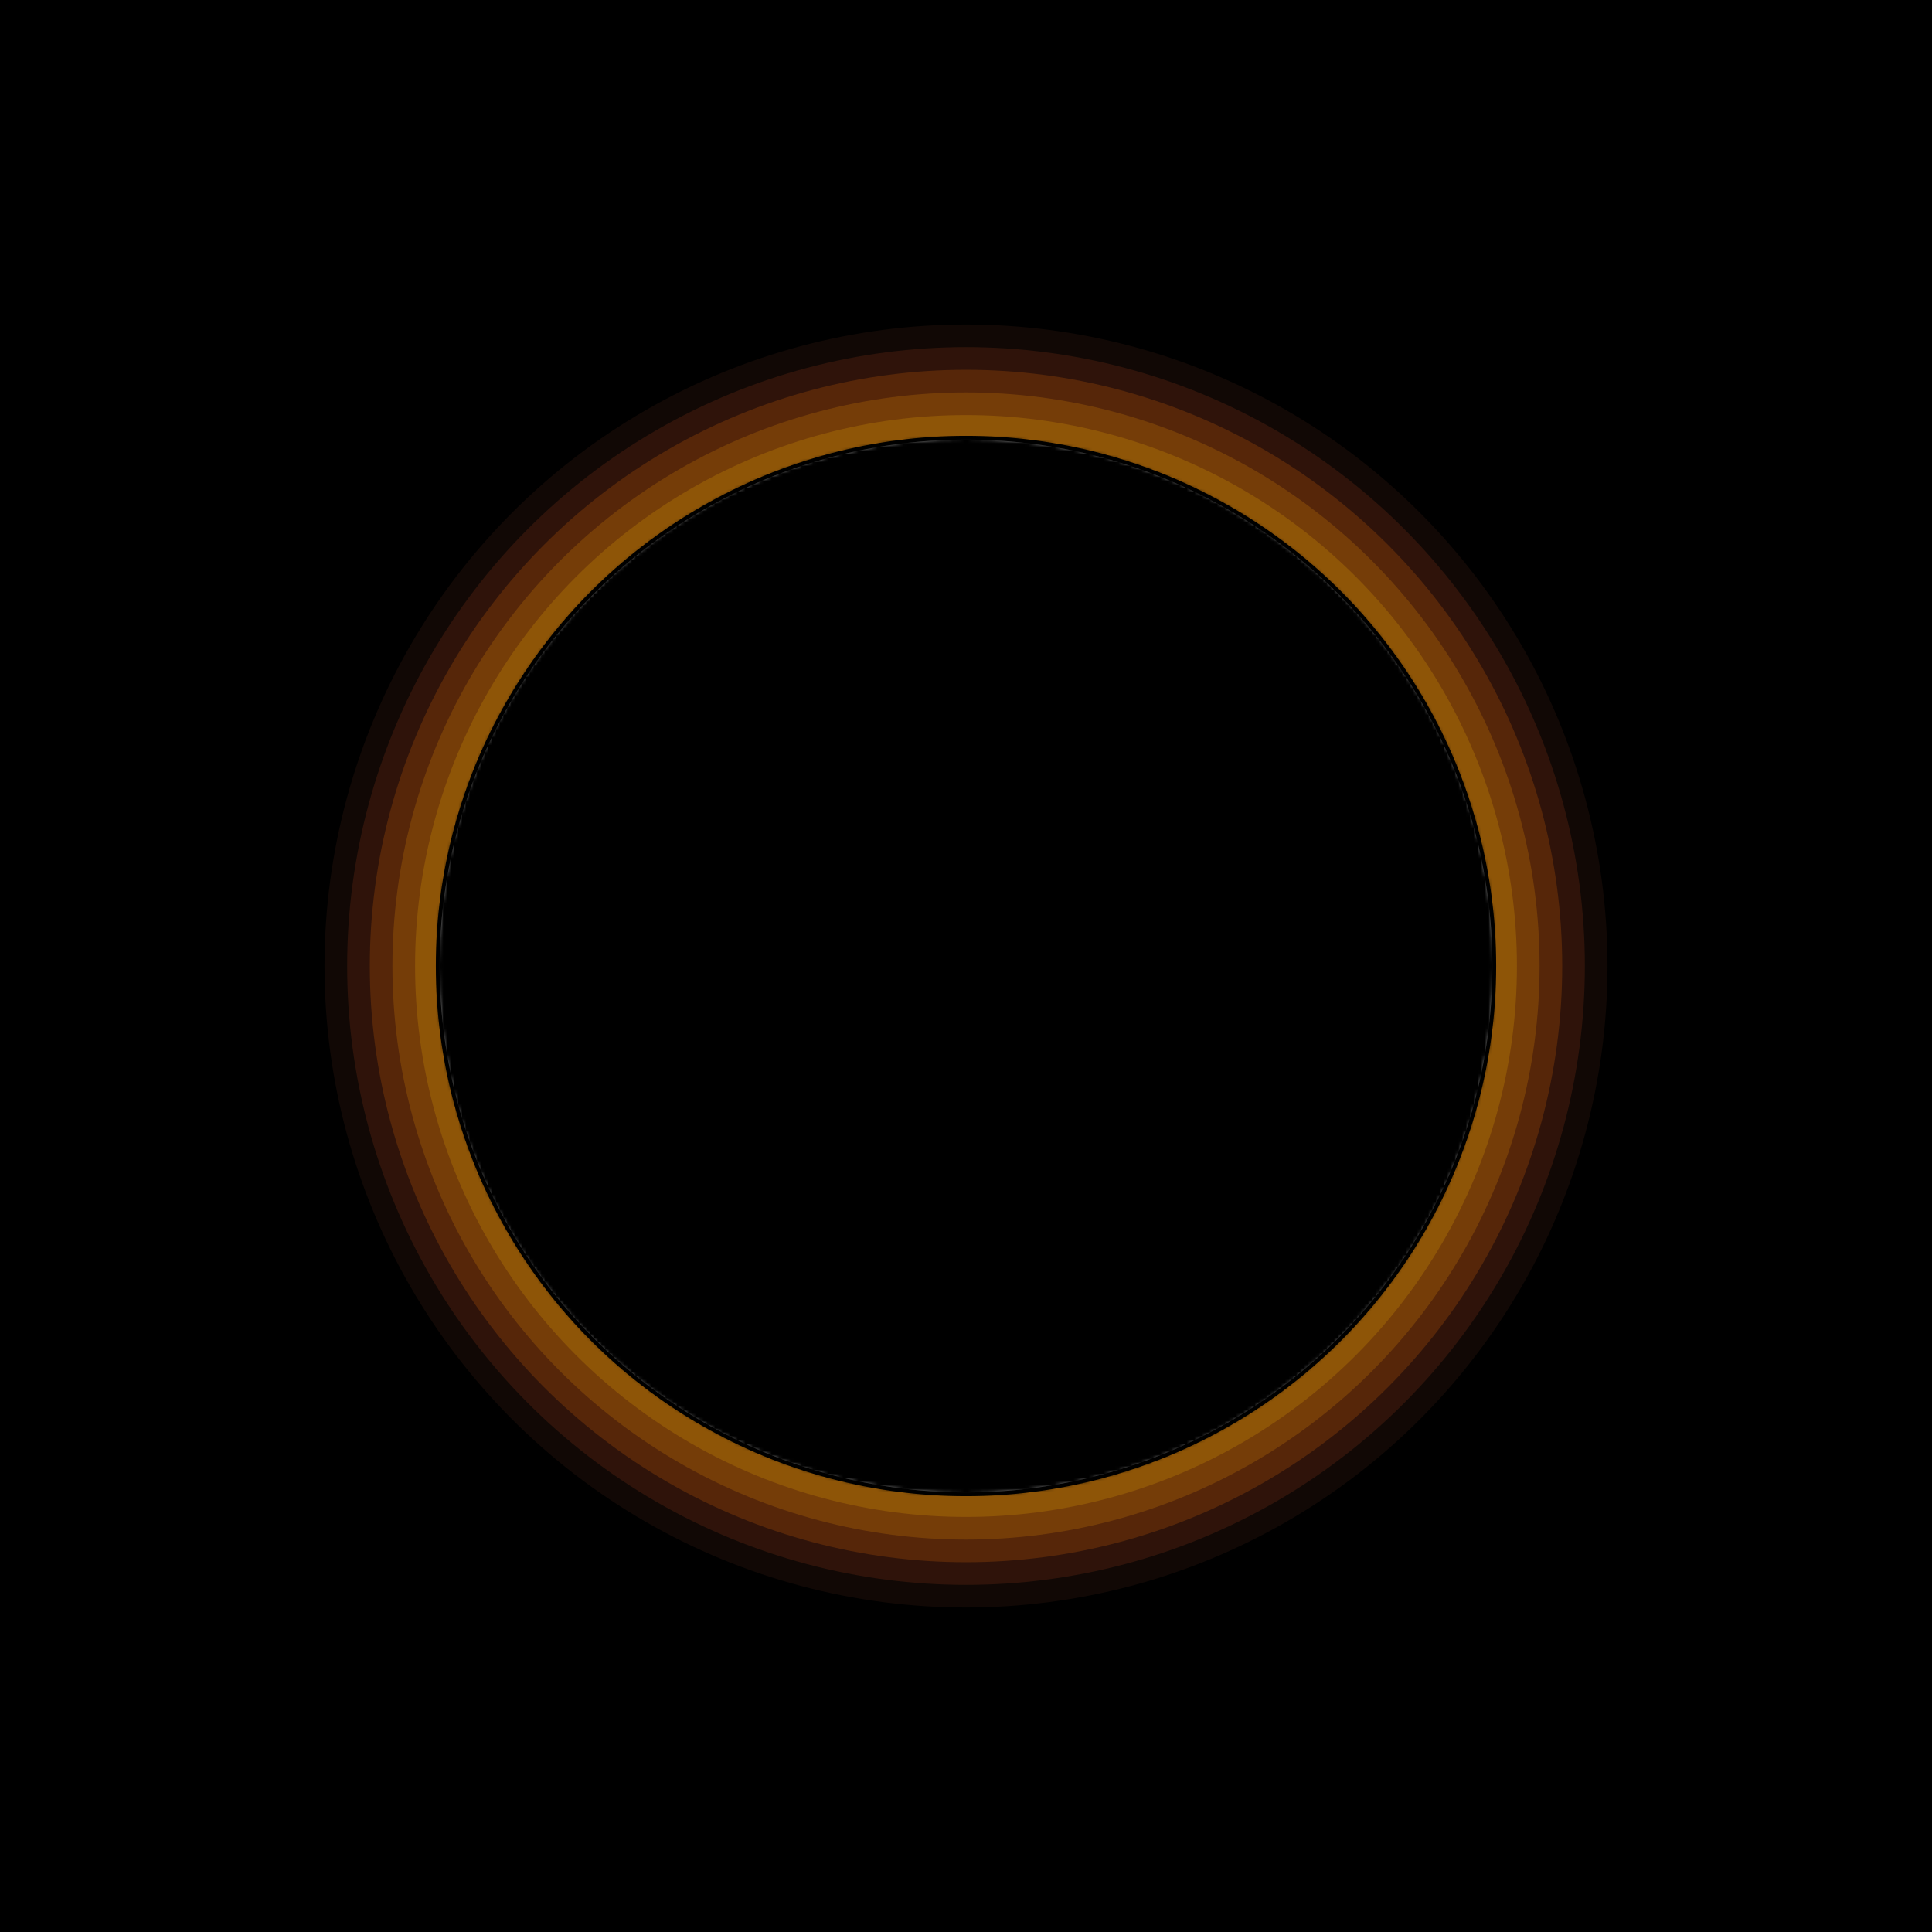 <svg id="paper" height="512" width="512" version="1.1" xmlns="http://www.w3.org/2000/svg"><desc>Created with Snap</desc><defs><mask id="maskSijrf8oo5x8"><circle cx="256" cy="256" r="140" style="" fill="#ffffff"></circle></mask></defs><rect x="0" y="0" width="512" height="512"></rect><circle cx="256" cy="256" r="176" fill="undefined" style="fill-opacity: 0.2;"></circle><circle cx="256" cy="256" r="170" style="fill-opacity: 0.2;" fill="#592a19"></circle><circle cx="256" cy="256" r="164" style="fill-opacity: 0.2;" fill="#a6431f"></circle><circle cx="256" cy="256" r="158" style="fill-opacity: 0.2;" fill="#f27405"></circle><circle cx="256" cy="256" r="152" style="fill-opacity: 0.2;" fill="#f29f05"></circle><circle cx="256" cy="256" r="146" style="fill-opacity: 0.2;" fill="#f2b705"></circle><circle cx="256" cy="256" r="140" style="" fill="#ffffff"></circle><g mask="url('#maskSijrf8oo5x8')"><circle cx="256" cy="256" r="35" style="fill-opacity: 0.2;" fill="#f2b705"></circle><circle cx="286.311" cy="238.5" r="35" style="fill-opacity: 0.2;" fill="#f29f05"></circle><circle cx="286.311" cy="273.5" r="35" style="fill-opacity: 0.2;" fill="#f29f05"></circle><circle cx="256" cy="291" r="35" style="fill-opacity: 0.2;" fill="#f29f05"></circle><circle cx="225.689" cy="273.5" r="35" style="fill-opacity: 0.2;" fill="#f29f05"></circle><circle cx="225.689" cy="238.5" r="35" style="fill-opacity: 0.2;" fill="#f29f05"></circle><circle cx="256" cy="221" r="35" style="fill-opacity: 0.2;" fill="#f29f05"></circle><circle cx="316.622" cy="221" r="35" style="fill-opacity: 0.2;" fill="#f27405"></circle><circle cx="316.622" cy="256" r="35" style="fill-opacity: 0.2;" fill="#f27405"></circle><circle cx="286.311" cy="203.5" r="35" style="fill-opacity: 0.2;" fill="#f27405"></circle><circle cx="316.622" cy="291" r="35" style="fill-opacity: 0.2;" fill="#f27405"></circle><circle cx="286.311" cy="308.5" r="35" style="fill-opacity: 0.2;" fill="#f27405"></circle><circle cx="256" cy="326" r="35" style="fill-opacity: 0.2;" fill="#f27405"></circle><circle cx="225.689" cy="308.5" r="35" style="fill-opacity: 0.2;" fill="#f27405"></circle><circle cx="195.378" cy="291" r="35" style="fill-opacity: 0.2;" fill="#f27405"></circle><circle cx="195.378" cy="256" r="35" style="fill-opacity: 0.2;" fill="#f27405"></circle><circle cx="195.378" cy="221" r="35" style="fill-opacity: 0.2;" fill="#f27405"></circle><circle cx="225.689" cy="203.5" r="35" style="fill-opacity: 0.2;" fill="#f27405"></circle><circle cx="256" cy="186" r="35" style="fill-opacity: 0.2;" fill="#f27405"></circle><circle cx="346.933" cy="203.5" r="35" style="fill-opacity: 0.2;" fill="#a6431f"></circle><circle cx="346.933" cy="238.5" r="35" style="fill-opacity: 0.2;" fill="#a6431f"></circle><circle cx="316.622" cy="186" r="35" style="fill-opacity: 0.2;" fill="#a6431f"></circle><circle cx="346.933" cy="273.5" r="35" style="fill-opacity: 0.2;" fill="#a6431f"></circle><circle cx="286.311" cy="168.5" r="35" style="fill-opacity: 0.2;" fill="#a6431f"></circle><circle cx="346.933" cy="308.5" r="35" style="fill-opacity: 0.2;" fill="#a6431f"></circle><circle cx="316.622" cy="326" r="35" style="fill-opacity: 0.2;" fill="#a6431f"></circle><circle cx="286.311" cy="343.5" r="35" style="fill-opacity: 0.2;" fill="#a6431f"></circle><circle cx="256" cy="361" r="35" style="fill-opacity: 0.2;" fill="#a6431f"></circle><circle cx="225.689" cy="343.5" r="35" style="fill-opacity: 0.2;" fill="#a6431f"></circle><circle cx="195.378" cy="326" r="35" style="fill-opacity: 0.2;" fill="#a6431f"></circle><circle cx="165.067" cy="308.5" r="35" style="fill-opacity: 0.2;" fill="#a6431f"></circle><circle cx="165.067" cy="273.5" r="35" style="fill-opacity: 0.2;" fill="#a6431f"></circle><circle cx="165.067" cy="238.5" r="35" style="fill-opacity: 0.2;" fill="#a6431f"></circle><circle cx="165.067" cy="203.5" r="35" style="fill-opacity: 0.2;" fill="#a6431f"></circle><circle cx="195.378" cy="186" r="35" style="fill-opacity: 0.2;" fill="#a6431f"></circle><circle cx="225.689" cy="168.5" r="35" style="fill-opacity: 0.2;" fill="#a6431f"></circle><circle cx="256" cy="151" r="35" style="fill-opacity: 0.2;" fill="#a6431f"></circle><circle cx="377.244" cy="186" r="35" style="fill-opacity: 0.2;" fill="#592a19"></circle><circle cx="377.244" cy="221" r="35" style="fill-opacity: 0.2;" fill="#592a19"></circle><circle cx="346.933" cy="168.5" r="35" style="fill-opacity: 0.2;" fill="#592a19"></circle><circle cx="377.244" cy="256" r="35" style="fill-opacity: 0.2;" fill="#592a19"></circle><circle cx="316.622" cy="151" r="35" style="fill-opacity: 0.2;" fill="#592a19"></circle><circle cx="377.244" cy="291" r="35" style="fill-opacity: 0.2;" fill="#592a19"></circle><circle cx="286.311" cy="133.5" r="35" style="fill-opacity: 0.2;" fill="#592a19"></circle><circle cx="377.244" cy="326" r="35" style="fill-opacity: 0.2;" fill="#592a19"></circle><circle cx="346.933" cy="343.5" r="35" style="fill-opacity: 0.2;" fill="#592a19"></circle><circle cx="316.622" cy="361" r="35" style="fill-opacity: 0.2;" fill="#592a19"></circle><circle cx="286.311" cy="378.5" r="35" style="fill-opacity: 0.2;" fill="#592a19"></circle><circle cx="256" cy="396" r="35" style="fill-opacity: 0.2;" fill="#592a19"></circle><circle cx="225.689" cy="378.5" r="35" style="fill-opacity: 0.2;" fill="#592a19"></circle><circle cx="195.378" cy="361" r="35" style="fill-opacity: 0.2;" fill="#592a19"></circle><circle cx="165.067" cy="343.5" r="35" style="fill-opacity: 0.2;" fill="#592a19"></circle><circle cx="134.756" cy="326" r="35" style="fill-opacity: 0.2;" fill="#592a19"></circle><circle cx="134.756" cy="291" r="35" style="fill-opacity: 0.2;" fill="#592a19"></circle><circle cx="134.756" cy="256" r="35" style="fill-opacity: 0.2;" fill="#592a19"></circle><circle cx="134.756" cy="221" r="35" style="fill-opacity: 0.2;" fill="#592a19"></circle><circle cx="134.756" cy="186" r="35" style="fill-opacity: 0.2;" fill="#592a19"></circle><circle cx="165.067" cy="168.5" r="35" style="fill-opacity: 0.2;" fill="#592a19"></circle><circle cx="195.378" cy="151" r="35" style="fill-opacity: 0.2;" fill="#592a19"></circle><circle cx="225.689" cy="133.5" r="35" style="fill-opacity: 0.2;" fill="#592a19"></circle><circle cx="256" cy="116" r="35" style="fill-opacity: 0.2;" fill="#592a19"></circle><circle cx="407.554" cy="168.5" r="35" style="fill-opacity: 0.2;" fill="#f2b705"></circle><circle cx="407.554" cy="203.5" r="35" style="fill-opacity: 0.2;" fill="#f2b705"></circle><circle cx="377.244" cy="151" r="35" style="fill-opacity: 0.2;" fill="#f2b705"></circle><circle cx="407.554" cy="238.5" r="35" style="fill-opacity: 0.2;" fill="#f2b705"></circle><circle cx="346.933" cy="133.5" r="35" style="fill-opacity: 0.2;" fill="#f2b705"></circle><circle cx="407.554" cy="273.5" r="35" style="fill-opacity: 0.2;" fill="#f2b705"></circle><circle cx="316.622" cy="116" r="35" style="fill-opacity: 0.2;" fill="#f2b705"></circle><circle cx="407.554" cy="308.5" r="35" style="fill-opacity: 0.2;" fill="#f2b705"></circle><circle cx="286.311" cy="98.5" r="35" style="fill-opacity: 0.2;" fill="#f2b705"></circle><circle cx="407.554" cy="343.5" r="35" style="fill-opacity: 0.2;" fill="#f2b705"></circle><circle cx="377.244" cy="361" r="35" style="fill-opacity: 0.2;" fill="#f2b705"></circle><circle cx="346.933" cy="378.5" r="35" style="fill-opacity: 0.2;" fill="#f2b705"></circle><circle cx="316.622" cy="396" r="35" style="fill-opacity: 0.2;" fill="#f2b705"></circle><circle cx="286.311" cy="413.5" r="35" style="fill-opacity: 0.2;" fill="#f2b705"></circle><circle cx="256" cy="431" r="35" style="fill-opacity: 0.2;" fill="#f2b705"></circle><circle cx="225.689" cy="413.5" r="35" style="fill-opacity: 0.2;" fill="#f2b705"></circle><circle cx="195.378" cy="396" r="35" style="fill-opacity: 0.2;" fill="#f2b705"></circle><circle cx="165.067" cy="378.5" r="35" style="fill-opacity: 0.2;" fill="#f2b705"></circle><circle cx="134.756" cy="361" r="35" style="fill-opacity: 0.2;" fill="#f2b705"></circle><circle cx="104.446" cy="343.5" r="35" style="fill-opacity: 0.2;" fill="#f2b705"></circle><circle cx="104.446" cy="308.5" r="35" style="fill-opacity: 0.2;" fill="#f2b705"></circle><circle cx="104.446" cy="273.5" r="35" style="fill-opacity: 0.2;" fill="#f2b705"></circle><circle cx="104.446" cy="238.5" r="35" style="fill-opacity: 0.2;" fill="#f2b705"></circle><circle cx="104.446" cy="203.5" r="35" style="fill-opacity: 0.2;" fill="#f2b705"></circle><circle cx="104.446" cy="168.5" r="35" style="fill-opacity: 0.2;" fill="#f2b705"></circle><circle cx="134.756" cy="151" r="35" style="fill-opacity: 0.2;" fill="#f2b705"></circle><circle cx="165.067" cy="133.5" r="35" style="fill-opacity: 0.2;" fill="#f2b705"></circle><circle cx="195.378" cy="116" r="35" style="fill-opacity: 0.2;" fill="#f2b705"></circle><circle cx="225.689" cy="98.5" r="35" style="fill-opacity: 0.2;" fill="#f2b705"></circle><circle cx="256" cy="81" r="35" style="fill-opacity: 0.2;" fill="#f2b705"></circle><circle cx="437.865" cy="151" r="35" style="fill-opacity: 0.2;" fill="#f29f05"></circle><circle cx="437.865" cy="186" r="35" style="fill-opacity: 0.2;" fill="#f29f05"></circle><circle cx="407.554" cy="133.5" r="35" style="fill-opacity: 0.2;" fill="#f29f05"></circle><circle cx="437.865" cy="221" r="35" style="fill-opacity: 0.2;" fill="#f29f05"></circle><circle cx="377.244" cy="116" r="35" style="fill-opacity: 0.2;" fill="#f29f05"></circle><circle cx="437.865" cy="256" r="35" style="fill-opacity: 0.2;" fill="#f29f05"></circle><circle cx="346.933" cy="98.5" r="35" style="fill-opacity: 0.2;" fill="#f29f05"></circle><circle cx="437.865" cy="291" r="35" style="fill-opacity: 0.2;" fill="#f29f05"></circle><circle cx="316.622" cy="81" r="35" style="fill-opacity: 0.2;" fill="#f29f05"></circle><circle cx="437.865" cy="326" r="35" style="fill-opacity: 0.2;" fill="#f29f05"></circle><circle cx="286.311" cy="63.5" r="35" style="fill-opacity: 0.2;" fill="#f29f05"></circle><circle cx="437.865" cy="361" r="35" style="fill-opacity: 0.2;" fill="#f29f05"></circle><circle cx="407.554" cy="378.5" r="35" style="fill-opacity: 0.2;" fill="#f29f05"></circle><circle cx="377.244" cy="396" r="35" style="fill-opacity: 0.2;" fill="#f29f05"></circle><circle cx="346.933" cy="413.5" r="35" style="fill-opacity: 0.2;" fill="#f29f05"></circle><circle cx="316.622" cy="431" r="35" style="fill-opacity: 0.2;" fill="#f29f05"></circle><circle cx="286.311" cy="448.5" r="35" style="fill-opacity: 0.2;" fill="#f29f05"></circle><circle cx="256" cy="466" r="35" style="fill-opacity: 0.2;" fill="#f29f05"></circle><circle cx="225.689" cy="448.5" r="35" style="fill-opacity: 0.2;" fill="#f29f05"></circle><circle cx="195.378" cy="431" r="35" style="fill-opacity: 0.2;" fill="#f29f05"></circle><circle cx="165.067" cy="413.5" r="35" style="fill-opacity: 0.2;" fill="#f29f05"></circle><circle cx="134.756" cy="396" r="35" style="fill-opacity: 0.2;" fill="#f29f05"></circle><circle cx="104.446" cy="378.5" r="35" style="fill-opacity: 0.2;" fill="#f29f05"></circle><circle cx="74.135" cy="361" r="35" style="fill-opacity: 0.2;" fill="#f29f05"></circle><circle cx="74.135" cy="326" r="35" style="fill-opacity: 0.2;" fill="#f29f05"></circle><circle cx="74.135" cy="291" r="35" style="fill-opacity: 0.2;" fill="#f29f05"></circle><circle cx="74.135" cy="256" r="35" style="fill-opacity: 0.2;" fill="#f29f05"></circle><circle cx="74.135" cy="221" r="35" style="fill-opacity: 0.2;" fill="#f29f05"></circle><circle cx="74.135" cy="186" r="35" style="fill-opacity: 0.2;" fill="#f29f05"></circle><circle cx="74.135" cy="151" r="35" style="fill-opacity: 0.2;" fill="#f29f05"></circle><circle cx="104.446" cy="133.5" r="35" style="fill-opacity: 0.2;" fill="#f29f05"></circle><circle cx="134.756" cy="116" r="35" style="fill-opacity: 0.2;" fill="#f29f05"></circle><circle cx="165.067" cy="98.5" r="35" style="fill-opacity: 0.2;" fill="#f29f05"></circle><circle cx="195.378" cy="81" r="35" style="fill-opacity: 0.2;" fill="#f29f05"></circle><circle cx="225.689" cy="63.5" r="35" style="fill-opacity: 0.2;" fill="#f29f05"></circle><circle cx="256" cy="46" r="35" style="fill-opacity: 0.2;" fill="#f29f05"></circle><circle cx="468.176" cy="133.5" r="35" style="fill-opacity: 0.2;" fill="#f27405"></circle><circle cx="468.176" cy="168.5" r="35" style="fill-opacity: 0.2;" fill="#f27405"></circle><circle cx="437.865" cy="116" r="35" style="fill-opacity: 0.2;" fill="#f27405"></circle><circle cx="468.176" cy="203.5" r="35" style="fill-opacity: 0.2;" fill="#f27405"></circle><circle cx="407.554" cy="98.5" r="35" style="fill-opacity: 0.2;" fill="#f27405"></circle><circle cx="468.176" cy="238.5" r="35" style="fill-opacity: 0.2;" fill="#f27405"></circle><circle cx="377.244" cy="81" r="35" style="fill-opacity: 0.2;" fill="#f27405"></circle><circle cx="468.176" cy="273.5" r="35" style="fill-opacity: 0.2;" fill="#f27405"></circle><circle cx="346.933" cy="63.5" r="35" style="fill-opacity: 0.2;" fill="#f27405"></circle><circle cx="468.176" cy="308.5" r="35" style="fill-opacity: 0.2;" fill="#f27405"></circle><circle cx="316.622" cy="46" r="35" style="fill-opacity: 0.2;" fill="#f27405"></circle><circle cx="468.176" cy="343.5" r="35" style="fill-opacity: 0.2;" fill="#f27405"></circle><circle cx="286.311" cy="28.5" r="35" style="fill-opacity: 0.2;" fill="#f27405"></circle><circle cx="468.176" cy="378.5" r="35" style="fill-opacity: 0.2;" fill="#f27405"></circle><circle cx="437.865" cy="396" r="35" style="fill-opacity: 0.2;" fill="#f27405"></circle><circle cx="407.554" cy="413.5" r="35" style="fill-opacity: 0.2;" fill="#f27405"></circle><circle cx="377.244" cy="431" r="35" style="fill-opacity: 0.2;" fill="#f27405"></circle><circle cx="346.933" cy="448.5" r="35" style="fill-opacity: 0.2;" fill="#f27405"></circle><circle cx="316.622" cy="466" r="35" style="fill-opacity: 0.2;" fill="#f27405"></circle><circle cx="286.311" cy="483.5" r="35" style="fill-opacity: 0.2;" fill="#f27405"></circle><circle cx="256" cy="501" r="35" style="fill-opacity: 0.2;" fill="#f27405"></circle><circle cx="225.689" cy="483.5" r="35" style="fill-opacity: 0.2;" fill="#f27405"></circle><circle cx="195.378" cy="466" r="35" style="fill-opacity: 0.2;" fill="#f27405"></circle><circle cx="165.067" cy="448.5" r="35" style="fill-opacity: 0.2;" fill="#f27405"></circle><circle cx="134.756" cy="431" r="35" style="fill-opacity: 0.2;" fill="#f27405"></circle><circle cx="104.446" cy="413.5" r="35" style="fill-opacity: 0.2;" fill="#f27405"></circle><circle cx="74.135" cy="396" r="35" style="fill-opacity: 0.2;" fill="#f27405"></circle><circle cx="43.824" cy="378.5" r="35" style="fill-opacity: 0.2;" fill="#f27405"></circle><circle cx="43.824" cy="343.5" r="35" style="fill-opacity: 0.2;" fill="#f27405"></circle><circle cx="43.824" cy="308.5" r="35" style="fill-opacity: 0.2;" fill="#f27405"></circle><circle cx="43.824" cy="273.5" r="35" style="fill-opacity: 0.2;" fill="#f27405"></circle><circle cx="43.824" cy="238.5" r="35" style="fill-opacity: 0.2;" fill="#f27405"></circle><circle cx="43.824" cy="203.5" r="35" style="fill-opacity: 0.2;" fill="#f27405"></circle><circle cx="43.824" cy="168.5" r="35" style="fill-opacity: 0.2;" fill="#f27405"></circle><circle cx="43.824" cy="133.5" r="35" style="fill-opacity: 0.2;" fill="#f27405"></circle><circle cx="74.135" cy="116" r="35" style="fill-opacity: 0.2;" fill="#f27405"></circle><circle cx="104.446" cy="98.5" r="35" style="fill-opacity: 0.2;" fill="#f27405"></circle><circle cx="134.756" cy="81" r="35" style="fill-opacity: 0.2;" fill="#f27405"></circle><circle cx="165.067" cy="63.5" r="35" style="fill-opacity: 0.2;" fill="#f27405"></circle><circle cx="195.378" cy="46" r="35" style="fill-opacity: 0.2;" fill="#f27405"></circle><circle cx="225.689" cy="28.5" r="35" style="fill-opacity: 0.2;" fill="#f27405"></circle><circle cx="256" cy="11" r="35" style="fill-opacity: 0.2;" fill="#f27405"></circle><circle cx="256" cy="256" r="35" style="fill-opacity: 0.2;" fill="#f2b705"></circle><circle cx="286.311" cy="238.5" r="35" style="fill-opacity: 0.2;" fill="#f29f05"></circle><circle cx="286.311" cy="273.5" r="35" style="fill-opacity: 0.2;" fill="#f29f05"></circle><circle cx="256" cy="291" r="35" style="fill-opacity: 0.2;" fill="#f29f05"></circle><circle cx="225.689" cy="273.5" r="35" style="fill-opacity: 0.2;" fill="#f29f05"></circle><circle cx="225.689" cy="238.5" r="35" style="fill-opacity: 0.2;" fill="#f29f05"></circle><circle cx="256" cy="221" r="35" style="fill-opacity: 0.2;" fill="#f29f05"></circle><circle cx="316.622" cy="221" r="35" style="fill-opacity: 0.2;" fill="#f27405"></circle><circle cx="316.622" cy="256" r="35" style="fill-opacity: 0.2;" fill="#f27405"></circle><circle cx="286.311" cy="203.5" r="35" style="fill-opacity: 0.2;" fill="#f27405"></circle><circle cx="316.622" cy="291" r="35" style="fill-opacity: 0.2;" fill="#f27405"></circle><circle cx="286.311" cy="308.5" r="35" style="fill-opacity: 0.2;" fill="#f27405"></circle><circle cx="256" cy="326" r="35" style="fill-opacity: 0.2;" fill="#f27405"></circle><circle cx="225.689" cy="308.5" r="35" style="fill-opacity: 0.2;" fill="#f27405"></circle><circle cx="195.378" cy="291" r="35" style="fill-opacity: 0.2;" fill="#f27405"></circle><circle cx="195.378" cy="256" r="35" style="fill-opacity: 0.2;" fill="#f27405"></circle><circle cx="195.378" cy="221" r="35" style="fill-opacity: 0.2;" fill="#f27405"></circle><circle cx="225.689" cy="203.5" r="35" style="fill-opacity: 0.2;" fill="#f27405"></circle><circle cx="256" cy="186" r="35" style="fill-opacity: 0.2;" fill="#f27405"></circle><circle cx="346.933" cy="203.5" r="35" style="fill-opacity: 0.2;" fill="#a6431f"></circle><circle cx="346.933" cy="238.5" r="35" style="fill-opacity: 0.2;" fill="#a6431f"></circle><circle cx="316.622" cy="186" r="35" style="fill-opacity: 0.2;" fill="#a6431f"></circle><circle cx="346.933" cy="273.5" r="35" style="fill-opacity: 0.2;" fill="#a6431f"></circle><circle cx="286.311" cy="168.5" r="35" style="fill-opacity: 0.2;" fill="#a6431f"></circle><circle cx="346.933" cy="308.5" r="35" style="fill-opacity: 0.2;" fill="#a6431f"></circle><circle cx="316.622" cy="326" r="35" style="fill-opacity: 0.2;" fill="#a6431f"></circle><circle cx="286.311" cy="343.5" r="35" style="fill-opacity: 0.2;" fill="#a6431f"></circle><circle cx="256" cy="361" r="35" style="fill-opacity: 0.2;" fill="#a6431f"></circle><circle cx="225.689" cy="343.5" r="35" style="fill-opacity: 0.2;" fill="#a6431f"></circle><circle cx="195.378" cy="326" r="35" style="fill-opacity: 0.2;" fill="#a6431f"></circle><circle cx="165.067" cy="308.5" r="35" style="fill-opacity: 0.2;" fill="#a6431f"></circle><circle cx="165.067" cy="273.5" r="35" style="fill-opacity: 0.2;" fill="#a6431f"></circle><circle cx="165.067" cy="238.5" r="35" style="fill-opacity: 0.2;" fill="#a6431f"></circle><circle cx="165.067" cy="203.5" r="35" style="fill-opacity: 0.2;" fill="#a6431f"></circle><circle cx="195.378" cy="186" r="35" style="fill-opacity: 0.2;" fill="#a6431f"></circle><circle cx="225.689" cy="168.5" r="35" style="fill-opacity: 0.2;" fill="#a6431f"></circle><circle cx="256" cy="151" r="35" style="fill-opacity: 0.2;" fill="#a6431f"></circle><circle cx="377.244" cy="186" r="35" style="fill-opacity: 0.2;" fill="#592a19"></circle><circle cx="377.244" cy="221" r="35" style="fill-opacity: 0.2;" fill="#592a19"></circle><circle cx="346.933" cy="168.5" r="35" style="fill-opacity: 0.2;" fill="#592a19"></circle><circle cx="377.244" cy="256" r="35" style="fill-opacity: 0.2;" fill="#592a19"></circle><circle cx="316.622" cy="151" r="35" style="fill-opacity: 0.2;" fill="#592a19"></circle><circle cx="377.244" cy="291" r="35" style="fill-opacity: 0.2;" fill="#592a19"></circle><circle cx="286.311" cy="133.5" r="35" style="fill-opacity: 0.2;" fill="#592a19"></circle><circle cx="377.244" cy="326" r="35" style="fill-opacity: 0.2;" fill="#592a19"></circle><circle cx="346.933" cy="343.5" r="35" style="fill-opacity: 0.2;" fill="#592a19"></circle><circle cx="316.622" cy="361" r="35" style="fill-opacity: 0.2;" fill="#592a19"></circle><circle cx="286.311" cy="378.5" r="35" style="fill-opacity: 0.2;" fill="#592a19"></circle><circle cx="256" cy="396" r="35" style="fill-opacity: 0.2;" fill="#592a19"></circle><circle cx="225.689" cy="378.5" r="35" style="fill-opacity: 0.2;" fill="#592a19"></circle><circle cx="195.378" cy="361" r="35" style="fill-opacity: 0.2;" fill="#592a19"></circle><circle cx="165.067" cy="343.5" r="35" style="fill-opacity: 0.2;" fill="#592a19"></circle><circle cx="134.756" cy="326" r="35" style="fill-opacity: 0.2;" fill="#592a19"></circle><circle cx="134.756" cy="291" r="35" style="fill-opacity: 0.2;" fill="#592a19"></circle><circle cx="134.756" cy="256" r="35" style="fill-opacity: 0.2;" fill="#592a19"></circle><circle cx="134.756" cy="221" r="35" style="fill-opacity: 0.2;" fill="#592a19"></circle><circle cx="134.756" cy="186" r="35" style="fill-opacity: 0.2;" fill="#592a19"></circle><circle cx="165.067" cy="168.5" r="35" style="fill-opacity: 0.2;" fill="#592a19"></circle><circle cx="195.378" cy="151" r="35" style="fill-opacity: 0.2;" fill="#592a19"></circle><circle cx="225.689" cy="133.5" r="35" style="fill-opacity: 0.2;" fill="#592a19"></circle><circle cx="256" cy="116" r="35" style="fill-opacity: 0.2;" fill="#592a19"></circle><circle cx="407.554" cy="168.5" r="35" style="fill-opacity: 0.2;" fill="#f2b705"></circle><circle cx="407.554" cy="203.5" r="35" style="fill-opacity: 0.2;" fill="#f2b705"></circle><circle cx="377.244" cy="151" r="35" style="fill-opacity: 0.2;" fill="#f2b705"></circle><circle cx="407.554" cy="238.5" r="35" style="fill-opacity: 0.2;" fill="#f2b705"></circle><circle cx="346.933" cy="133.5" r="35" style="fill-opacity: 0.2;" fill="#f2b705"></circle><circle cx="407.554" cy="273.5" r="35" style="fill-opacity: 0.2;" fill="#f2b705"></circle><circle cx="316.622" cy="116" r="35" style="fill-opacity: 0.2;" fill="#f2b705"></circle><circle cx="407.554" cy="308.5" r="35" style="fill-opacity: 0.2;" fill="#f2b705"></circle><circle cx="286.311" cy="98.5" r="35" style="fill-opacity: 0.2;" fill="#f2b705"></circle><circle cx="407.554" cy="343.5" r="35" style="fill-opacity: 0.2;" fill="#f2b705"></circle><circle cx="377.244" cy="361" r="35" style="fill-opacity: 0.2;" fill="#f2b705"></circle><circle cx="346.933" cy="378.5" r="35" style="fill-opacity: 0.2;" fill="#f2b705"></circle><circle cx="316.622" cy="396" r="35" style="fill-opacity: 0.2;" fill="#f2b705"></circle><circle cx="286.311" cy="413.5" r="35" style="fill-opacity: 0.2;" fill="#f2b705"></circle><circle cx="256" cy="431" r="35" style="fill-opacity: 0.2;" fill="#f2b705"></circle><circle cx="225.689" cy="413.5" r="35" style="fill-opacity: 0.2;" fill="#f2b705"></circle><circle cx="195.378" cy="396" r="35" style="fill-opacity: 0.2;" fill="#f2b705"></circle><circle cx="165.067" cy="378.5" r="35" style="fill-opacity: 0.2;" fill="#f2b705"></circle><circle cx="134.756" cy="361" r="35" style="fill-opacity: 0.2;" fill="#f2b705"></circle><circle cx="104.446" cy="343.5" r="35" style="fill-opacity: 0.2;" fill="#f2b705"></circle><circle cx="104.446" cy="308.5" r="35" style="fill-opacity: 0.2;" fill="#f2b705"></circle><circle cx="104.446" cy="273.5" r="35" style="fill-opacity: 0.2;" fill="#f2b705"></circle><circle cx="104.446" cy="238.5" r="35" style="fill-opacity: 0.2;" fill="#f2b705"></circle><circle cx="104.446" cy="203.5" r="35" style="fill-opacity: 0.2;" fill="#f2b705"></circle><circle cx="104.446" cy="168.5" r="35" style="fill-opacity: 0.2;" fill="#f2b705"></circle><circle cx="134.756" cy="151" r="35" style="fill-opacity: 0.2;" fill="#f2b705"></circle><circle cx="165.067" cy="133.5" r="35" style="fill-opacity: 0.2;" fill="#f2b705"></circle><circle cx="195.378" cy="116" r="35" style="fill-opacity: 0.2;" fill="#f2b705"></circle><circle cx="225.689" cy="98.5" r="35" style="fill-opacity: 0.2;" fill="#f2b705"></circle><circle cx="256" cy="81" r="35" style="fill-opacity: 0.2;" fill="#f2b705"></circle><circle cx="437.865" cy="151" r="35" style="fill-opacity: 0.2;" fill="#f29f05"></circle><circle cx="437.865" cy="186" r="35" style="fill-opacity: 0.2;" fill="#f29f05"></circle><circle cx="407.554" cy="133.5" r="35" style="fill-opacity: 0.2;" fill="#f29f05"></circle><circle cx="437.865" cy="221" r="35" style="fill-opacity: 0.2;" fill="#f29f05"></circle><circle cx="377.244" cy="116" r="35" style="fill-opacity: 0.2;" fill="#f29f05"></circle><circle cx="437.865" cy="256" r="35" style="fill-opacity: 0.2;" fill="#f29f05"></circle><circle cx="346.933" cy="98.5" r="35" style="fill-opacity: 0.2;" fill="#f29f05"></circle><circle cx="437.865" cy="291" r="35" style="fill-opacity: 0.2;" fill="#f29f05"></circle><circle cx="316.622" cy="81" r="35" style="fill-opacity: 0.2;" fill="#f29f05"></circle><circle cx="437.865" cy="326" r="35" style="fill-opacity: 0.2;" fill="#f29f05"></circle><circle cx="286.311" cy="63.5" r="35" style="fill-opacity: 0.2;" fill="#f29f05"></circle><circle cx="437.865" cy="361" r="35" style="fill-opacity: 0.2;" fill="#f29f05"></circle><circle cx="407.554" cy="378.5" r="35" style="fill-opacity: 0.2;" fill="#f29f05"></circle><circle cx="377.244" cy="396" r="35" style="fill-opacity: 0.2;" fill="#f29f05"></circle><circle cx="346.933" cy="413.5" r="35" style="fill-opacity: 0.2;" fill="#f29f05"></circle><circle cx="316.622" cy="431" r="35" style="fill-opacity: 0.2;" fill="#f29f05"></circle><circle cx="286.311" cy="448.5" r="35" style="fill-opacity: 0.2;" fill="#f29f05"></circle><circle cx="256" cy="466" r="35" style="fill-opacity: 0.2;" fill="#f29f05"></circle><circle cx="225.689" cy="448.5" r="35" style="fill-opacity: 0.2;" fill="#f29f05"></circle><circle cx="195.378" cy="431" r="35" style="fill-opacity: 0.2;" fill="#f29f05"></circle><circle cx="165.067" cy="413.5" r="35" style="fill-opacity: 0.2;" fill="#f29f05"></circle><circle cx="134.756" cy="396" r="35" style="fill-opacity: 0.2;" fill="#f29f05"></circle><circle cx="104.446" cy="378.5" r="35" style="fill-opacity: 0.2;" fill="#f29f05"></circle><circle cx="74.135" cy="361" r="35" style="fill-opacity: 0.2;" fill="#f29f05"></circle><circle cx="74.135" cy="326" r="35" style="fill-opacity: 0.2;" fill="#f29f05"></circle><circle cx="74.135" cy="291" r="35" style="fill-opacity: 0.2;" fill="#f29f05"></circle><circle cx="74.135" cy="256" r="35" style="fill-opacity: 0.2;" fill="#f29f05"></circle><circle cx="74.135" cy="221" r="35" style="fill-opacity: 0.2;" fill="#f29f05"></circle><circle cx="74.135" cy="186" r="35" style="fill-opacity: 0.2;" fill="#f29f05"></circle><circle cx="74.135" cy="151" r="35" style="fill-opacity: 0.2;" fill="#f29f05"></circle><circle cx="104.446" cy="133.5" r="35" style="fill-opacity: 0.2;" fill="#f29f05"></circle><circle cx="134.756" cy="116" r="35" style="fill-opacity: 0.2;" fill="#f29f05"></circle><circle cx="165.067" cy="98.5" r="35" style="fill-opacity: 0.2;" fill="#f29f05"></circle><circle cx="195.378" cy="81" r="35" style="fill-opacity: 0.2;" fill="#f29f05"></circle><circle cx="225.689" cy="63.5" r="35" style="fill-opacity: 0.2;" fill="#f29f05"></circle><circle cx="256" cy="46" r="35" style="fill-opacity: 0.2;" fill="#f29f05"></circle><circle cx="468.176" cy="133.5" r="35" style="fill-opacity: 0.2;" fill="#f27405"></circle><circle cx="468.176" cy="168.5" r="35" style="fill-opacity: 0.2;" fill="#f27405"></circle><circle cx="437.865" cy="116" r="35" style="fill-opacity: 0.2;" fill="#f27405"></circle><circle cx="468.176" cy="203.5" r="35" style="fill-opacity: 0.2;" fill="#f27405"></circle><circle cx="407.554" cy="98.5" r="35" style="fill-opacity: 0.2;" fill="#f27405"></circle><circle cx="468.176" cy="238.5" r="35" style="fill-opacity: 0.2;" fill="#f27405"></circle><circle cx="377.244" cy="81" r="35" style="fill-opacity: 0.2;" fill="#f27405"></circle><circle cx="468.176" cy="273.5" r="35" style="fill-opacity: 0.2;" fill="#f27405"></circle><circle cx="346.933" cy="63.5" r="35" style="fill-opacity: 0.2;" fill="#f27405"></circle><circle cx="468.176" cy="308.5" r="35" style="fill-opacity: 0.2;" fill="#f27405"></circle><circle cx="316.622" cy="46" r="35" style="fill-opacity: 0.2;" fill="#f27405"></circle><circle cx="468.176" cy="343.5" r="35" style="fill-opacity: 0.2;" fill="#f27405"></circle><circle cx="286.311" cy="28.5" r="35" style="fill-opacity: 0.2;" fill="#f27405"></circle><circle cx="468.176" cy="378.5" r="35" style="fill-opacity: 0.2;" fill="#f27405"></circle><circle cx="437.865" cy="396" r="35" style="fill-opacity: 0.2;" fill="#f27405"></circle><circle cx="407.554" cy="413.5" r="35" style="fill-opacity: 0.2;" fill="#f27405"></circle><circle cx="377.244" cy="431" r="35" style="fill-opacity: 0.2;" fill="#f27405"></circle><circle cx="346.933" cy="448.5" r="35" style="fill-opacity: 0.2;" fill="#f27405"></circle><circle cx="316.622" cy="466" r="35" style="fill-opacity: 0.2;" fill="#f27405"></circle><circle cx="286.311" cy="483.5" r="35" style="fill-opacity: 0.2;" fill="#f27405"></circle><circle cx="256" cy="501" r="35" style="fill-opacity: 0.2;" fill="#f27405"></circle><circle cx="225.689" cy="483.5" r="35" style="fill-opacity: 0.2;" fill="#f27405"></circle><circle cx="195.378" cy="466" r="35" style="fill-opacity: 0.2;" fill="#f27405"></circle><circle cx="165.067" cy="448.5" r="35" style="fill-opacity: 0.2;" fill="#f27405"></circle><circle cx="134.756" cy="431" r="35" style="fill-opacity: 0.2;" fill="#f27405"></circle><circle cx="104.446" cy="413.5" r="35" style="fill-opacity: 0.2;" fill="#f27405"></circle><circle cx="74.135" cy="396" r="35" style="fill-opacity: 0.2;" fill="#f27405"></circle><circle cx="43.824" cy="378.5" r="35" style="fill-opacity: 0.2;" fill="#f27405"></circle><circle cx="43.824" cy="343.5" r="35" style="fill-opacity: 0.2;" fill="#f27405"></circle><circle cx="43.824" cy="308.5" r="35" style="fill-opacity: 0.2;" fill="#f27405"></circle><circle cx="43.824" cy="273.5" r="35" style="fill-opacity: 0.2;" fill="#f27405"></circle><circle cx="43.824" cy="238.5" r="35" style="fill-opacity: 0.2;" fill="#f27405"></circle><circle cx="43.824" cy="203.5" r="35" style="fill-opacity: 0.2;" fill="#f27405"></circle><circle cx="43.824" cy="168.5" r="35" style="fill-opacity: 0.2;" fill="#f27405"></circle><circle cx="43.824" cy="133.5" r="35" style="fill-opacity: 0.2;" fill="#f27405"></circle><circle cx="74.135" cy="116" r="35" style="fill-opacity: 0.2;" fill="#f27405"></circle><circle cx="104.446" cy="98.5" r="35" style="fill-opacity: 0.2;" fill="#f27405"></circle><circle cx="134.756" cy="81" r="35" style="fill-opacity: 0.2;" fill="#f27405"></circle><circle cx="165.067" cy="63.5" r="35" style="fill-opacity: 0.2;" fill="#f27405"></circle><circle cx="195.378" cy="46" r="35" style="fill-opacity: 0.2;" fill="#f27405"></circle><circle cx="225.689" cy="28.5" r="35" style="fill-opacity: 0.2;" fill="#f27405"></circle><circle cx="256" cy="11" r="35" style="fill-opacity: 0.2;" fill="#f27405"></circle><circle cx="256" cy="256" r="35" style="fill-opacity: 0.2;" fill="#f2b705"></circle><circle cx="286.311" cy="238.5" r="35" style="fill-opacity: 0.2;" fill="#f29f05"></circle><circle cx="286.311" cy="273.5" r="35" style="fill-opacity: 0.2;" fill="#f29f05"></circle><circle cx="256" cy="291" r="35" style="fill-opacity: 0.2;" fill="#f29f05"></circle><circle cx="225.689" cy="273.5" r="35" style="fill-opacity: 0.2;" fill="#f29f05"></circle><circle cx="225.689" cy="238.5" r="35" style="fill-opacity: 0.2;" fill="#f29f05"></circle><circle cx="256" cy="221" r="35" style="fill-opacity: 0.2;" fill="#f29f05"></circle><circle cx="316.622" cy="221" r="35" style="fill-opacity: 0.2;" fill="#f27405"></circle><circle cx="316.622" cy="256" r="35" style="fill-opacity: 0.2;" fill="#f27405"></circle><circle cx="286.311" cy="203.5" r="35" style="fill-opacity: 0.2;" fill="#f27405"></circle><circle cx="316.622" cy="291" r="35" style="fill-opacity: 0.2;" fill="#f27405"></circle><circle cx="286.311" cy="308.5" r="35" style="fill-opacity: 0.2;" fill="#f27405"></circle><circle cx="256" cy="326" r="35" style="fill-opacity: 0.2;" fill="#f27405"></circle><circle cx="225.689" cy="308.5" r="35" style="fill-opacity: 0.2;" fill="#f27405"></circle><circle cx="195.378" cy="291" r="35" style="fill-opacity: 0.2;" fill="#f27405"></circle><circle cx="195.378" cy="256" r="35" style="fill-opacity: 0.2;" fill="#f27405"></circle><circle cx="195.378" cy="221" r="35" style="fill-opacity: 0.2;" fill="#f27405"></circle><circle cx="225.689" cy="203.5" r="35" style="fill-opacity: 0.2;" fill="#f27405"></circle><circle cx="256" cy="186" r="35" style="fill-opacity: 0.2;" fill="#f27405"></circle><circle cx="346.933" cy="203.5" r="35" style="fill-opacity: 0.2;" fill="#a6431f"></circle><circle cx="346.933" cy="238.5" r="35" style="fill-opacity: 0.2;" fill="#a6431f"></circle><circle cx="316.622" cy="186" r="35" style="fill-opacity: 0.2;" fill="#a6431f"></circle><circle cx="346.933" cy="273.5" r="35" style="fill-opacity: 0.2;" fill="#a6431f"></circle><circle cx="286.311" cy="168.5" r="35" style="fill-opacity: 0.2;" fill="#a6431f"></circle><circle cx="346.933" cy="308.5" r="35" style="fill-opacity: 0.2;" fill="#a6431f"></circle><circle cx="316.622" cy="326" r="35" style="fill-opacity: 0.2;" fill="#a6431f"></circle><circle cx="286.311" cy="343.5" r="35" style="fill-opacity: 0.2;" fill="#a6431f"></circle><circle cx="256" cy="361" r="35" style="fill-opacity: 0.2;" fill="#a6431f"></circle><circle cx="225.689" cy="343.5" r="35" style="fill-opacity: 0.2;" fill="#a6431f"></circle><circle cx="195.378" cy="326" r="35" style="fill-opacity: 0.2;" fill="#a6431f"></circle><circle cx="165.067" cy="308.5" r="35" style="fill-opacity: 0.2;" fill="#a6431f"></circle><circle cx="165.067" cy="273.5" r="35" style="fill-opacity: 0.2;" fill="#a6431f"></circle><circle cx="165.067" cy="238.5" r="35" style="fill-opacity: 0.2;" fill="#a6431f"></circle><circle cx="165.067" cy="203.5" r="35" style="fill-opacity: 0.2;" fill="#a6431f"></circle><circle cx="195.378" cy="186" r="35" style="fill-opacity: 0.2;" fill="#a6431f"></circle><circle cx="225.689" cy="168.5" r="35" style="fill-opacity: 0.2;" fill="#a6431f"></circle><circle cx="256" cy="151" r="35" style="fill-opacity: 0.2;" fill="#a6431f"></circle><circle cx="377.244" cy="186" r="35" style="fill-opacity: 0.2;" fill="#592a19"></circle><circle cx="377.244" cy="221" r="35" style="fill-opacity: 0.2;" fill="#592a19"></circle><circle cx="346.933" cy="168.5" r="35" style="fill-opacity: 0.2;" fill="#592a19"></circle><circle cx="377.244" cy="256" r="35" style="fill-opacity: 0.2;" fill="#592a19"></circle><circle cx="316.622" cy="151" r="35" style="fill-opacity: 0.2;" fill="#592a19"></circle><circle cx="377.244" cy="291" r="35" style="fill-opacity: 0.2;" fill="#592a19"></circle><circle cx="286.311" cy="133.5" r="35" style="fill-opacity: 0.2;" fill="#592a19"></circle><circle cx="377.244" cy="326" r="35" style="fill-opacity: 0.2;" fill="#592a19"></circle><circle cx="346.933" cy="343.5" r="35" style="fill-opacity: 0.2;" fill="#592a19"></circle><circle cx="316.622" cy="361" r="35" style="fill-opacity: 0.2;" fill="#592a19"></circle><circle cx="286.311" cy="378.5" r="35" style="fill-opacity: 0.2;" fill="#592a19"></circle><circle cx="256" cy="396" r="35" style="fill-opacity: 0.2;" fill="#592a19"></circle><circle cx="225.689" cy="378.5" r="35" style="fill-opacity: 0.2;" fill="#592a19"></circle><circle cx="195.378" cy="361" r="35" style="fill-opacity: 0.2;" fill="#592a19"></circle><circle cx="165.067" cy="343.5" r="35" style="fill-opacity: 0.2;" fill="#592a19"></circle><circle cx="134.756" cy="326" r="35" style="fill-opacity: 0.2;" fill="#592a19"></circle><circle cx="134.756" cy="291" r="35" style="fill-opacity: 0.2;" fill="#592a19"></circle><circle cx="134.756" cy="256" r="35" style="fill-opacity: 0.2;" fill="#592a19"></circle><circle cx="134.756" cy="221" r="35" style="fill-opacity: 0.2;" fill="#592a19"></circle><circle cx="134.756" cy="186" r="35" style="fill-opacity: 0.2;" fill="#592a19"></circle><circle cx="165.067" cy="168.5" r="35" style="fill-opacity: 0.2;" fill="#592a19"></circle><circle cx="195.378" cy="151" r="35" style="fill-opacity: 0.2;" fill="#592a19"></circle><circle cx="225.689" cy="133.5" r="35" style="fill-opacity: 0.2;" fill="#592a19"></circle><circle cx="256" cy="116" r="35" style="fill-opacity: 0.2;" fill="#592a19"></circle><circle cx="407.554" cy="168.5" r="35" style="fill-opacity: 0.2;" fill="#f2b705"></circle><circle cx="407.554" cy="203.5" r="35" style="fill-opacity: 0.2;" fill="#f2b705"></circle><circle cx="377.244" cy="151" r="35" style="fill-opacity: 0.2;" fill="#f2b705"></circle><circle cx="407.554" cy="238.5" r="35" style="fill-opacity: 0.2;" fill="#f2b705"></circle><circle cx="346.933" cy="133.5" r="35" style="fill-opacity: 0.2;" fill="#f2b705"></circle><circle cx="407.554" cy="273.5" r="35" style="fill-opacity: 0.2;" fill="#f2b705"></circle><circle cx="316.622" cy="116" r="35" style="fill-opacity: 0.2;" fill="#f2b705"></circle><circle cx="407.554" cy="308.5" r="35" style="fill-opacity: 0.2;" fill="#f2b705"></circle><circle cx="286.311" cy="98.5" r="35" style="fill-opacity: 0.2;" fill="#f2b705"></circle><circle cx="407.554" cy="343.5" r="35" style="fill-opacity: 0.2;" fill="#f2b705"></circle><circle cx="377.244" cy="361" r="35" style="fill-opacity: 0.2;" fill="#f2b705"></circle><circle cx="346.933" cy="378.5" r="35" style="fill-opacity: 0.2;" fill="#f2b705"></circle><circle cx="316.622" cy="396" r="35" style="fill-opacity: 0.2;" fill="#f2b705"></circle><circle cx="286.311" cy="413.5" r="35" style="fill-opacity: 0.2;" fill="#f2b705"></circle><circle cx="256" cy="431" r="35" style="fill-opacity: 0.2;" fill="#f2b705"></circle><circle cx="225.689" cy="413.5" r="35" style="fill-opacity: 0.2;" fill="#f2b705"></circle><circle cx="195.378" cy="396" r="35" style="fill-opacity: 0.2;" fill="#f2b705"></circle><circle cx="165.067" cy="378.5" r="35" style="fill-opacity: 0.2;" fill="#f2b705"></circle><circle cx="134.756" cy="361" r="35" style="fill-opacity: 0.2;" fill="#f2b705"></circle><circle cx="104.446" cy="343.5" r="35" style="fill-opacity: 0.2;" fill="#f2b705"></circle><circle cx="104.446" cy="308.5" r="35" style="fill-opacity: 0.2;" fill="#f2b705"></circle><circle cx="104.446" cy="273.5" r="35" style="fill-opacity: 0.2;" fill="#f2b705"></circle><circle cx="104.446" cy="238.5" r="35" style="fill-opacity: 0.2;" fill="#f2b705"></circle><circle cx="104.446" cy="203.5" r="35" style="fill-opacity: 0.2;" fill="#f2b705"></circle><circle cx="104.446" cy="168.5" r="35" style="fill-opacity: 0.2;" fill="#f2b705"></circle><circle cx="134.756" cy="151" r="35" style="fill-opacity: 0.2;" fill="#f2b705"></circle><circle cx="165.067" cy="133.5" r="35" style="fill-opacity: 0.2;" fill="#f2b705"></circle><circle cx="195.378" cy="116" r="35" style="fill-opacity: 0.2;" fill="#f2b705"></circle><circle cx="225.689" cy="98.5" r="35" style="fill-opacity: 0.2;" fill="#f2b705"></circle><circle cx="256" cy="81" r="35" style="fill-opacity: 0.2;" fill="#f2b705"></circle><circle cx="437.865" cy="151" r="35" style="fill-opacity: 0.2;" fill="#f29f05"></circle><circle cx="437.865" cy="186" r="35" style="fill-opacity: 0.2;" fill="#f29f05"></circle><circle cx="407.554" cy="133.5" r="35" style="fill-opacity: 0.2;" fill="#f29f05"></circle><circle cx="437.865" cy="221" r="35" style="fill-opacity: 0.2;" fill="#f29f05"></circle><circle cx="377.244" cy="116" r="35" style="fill-opacity: 0.2;" fill="#f29f05"></circle><circle cx="437.865" cy="256" r="35" style="fill-opacity: 0.2;" fill="#f29f05"></circle><circle cx="346.933" cy="98.5" r="35" style="fill-opacity: 0.2;" fill="#f29f05"></circle><circle cx="437.865" cy="291" r="35" style="fill-opacity: 0.2;" fill="#f29f05"></circle><circle cx="316.622" cy="81" r="35" style="fill-opacity: 0.2;" fill="#f29f05"></circle><circle cx="437.865" cy="326" r="35" style="fill-opacity: 0.2;" fill="#f29f05"></circle><circle cx="286.311" cy="63.5" r="35" style="fill-opacity: 0.2;" fill="#f29f05"></circle><circle cx="437.865" cy="361" r="35" style="fill-opacity: 0.2;" fill="#f29f05"></circle><circle cx="407.554" cy="378.5" r="35" style="fill-opacity: 0.2;" fill="#f29f05"></circle><circle cx="377.244" cy="396" r="35" style="fill-opacity: 0.2;" fill="#f29f05"></circle><circle cx="346.933" cy="413.5" r="35" style="fill-opacity: 0.2;" fill="#f29f05"></circle><circle cx="316.622" cy="431" r="35" style="fill-opacity: 0.2;" fill="#f29f05"></circle><circle cx="286.311" cy="448.5" r="35" style="fill-opacity: 0.2;" fill="#f29f05"></circle><circle cx="256" cy="466" r="35" style="fill-opacity: 0.2;" fill="#f29f05"></circle><circle cx="225.689" cy="448.5" r="35" style="fill-opacity: 0.2;" fill="#f29f05"></circle><circle cx="195.378" cy="431" r="35" style="fill-opacity: 0.2;" fill="#f29f05"></circle><circle cx="165.067" cy="413.5" r="35" style="fill-opacity: 0.2;" fill="#f29f05"></circle><circle cx="134.756" cy="396" r="35" style="fill-opacity: 0.2;" fill="#f29f05"></circle><circle cx="104.446" cy="378.5" r="35" style="fill-opacity: 0.2;" fill="#f29f05"></circle><circle cx="74.135" cy="361" r="35" style="fill-opacity: 0.2;" fill="#f29f05"></circle><circle cx="74.135" cy="326" r="35" style="fill-opacity: 0.2;" fill="#f29f05"></circle><circle cx="74.135" cy="291" r="35" style="fill-opacity: 0.2;" fill="#f29f05"></circle><circle cx="74.135" cy="256" r="35" style="fill-opacity: 0.2;" fill="#f29f05"></circle><circle cx="74.135" cy="221" r="35" style="fill-opacity: 0.2;" fill="#f29f05"></circle><circle cx="74.135" cy="186" r="35" style="fill-opacity: 0.2;" fill="#f29f05"></circle><circle cx="74.135" cy="151" r="35" style="fill-opacity: 0.2;" fill="#f29f05"></circle><circle cx="104.446" cy="133.5" r="35" style="fill-opacity: 0.2;" fill="#f29f05"></circle><circle cx="134.756" cy="116" r="35" style="fill-opacity: 0.2;" fill="#f29f05"></circle><circle cx="165.067" cy="98.5" r="35" style="fill-opacity: 0.2;" fill="#f29f05"></circle><circle cx="195.378" cy="81" r="35" style="fill-opacity: 0.2;" fill="#f29f05"></circle><circle cx="225.689" cy="63.5" r="35" style="fill-opacity: 0.2;" fill="#f29f05"></circle><circle cx="256" cy="46" r="35" style="fill-opacity: 0.2;" fill="#f29f05"></circle><circle cx="468.176" cy="133.5" r="35" style="fill-opacity: 0.2;" fill="#f27405"></circle><circle cx="468.176" cy="168.5" r="35" style="fill-opacity: 0.2;" fill="#f27405"></circle><circle cx="437.865" cy="116" r="35" style="fill-opacity: 0.2;" fill="#f27405"></circle><circle cx="468.176" cy="203.5" r="35" style="fill-opacity: 0.2;" fill="#f27405"></circle><circle cx="407.554" cy="98.5" r="35" style="fill-opacity: 0.2;" fill="#f27405"></circle><circle cx="468.176" cy="238.5" r="35" style="fill-opacity: 0.2;" fill="#f27405"></circle><circle cx="377.244" cy="81" r="35" style="fill-opacity: 0.2;" fill="#f27405"></circle><circle cx="468.176" cy="273.5" r="35" style="fill-opacity: 0.2;" fill="#f27405"></circle><circle cx="346.933" cy="63.5" r="35" style="fill-opacity: 0.2;" fill="#f27405"></circle><circle cx="468.176" cy="308.5" r="35" style="fill-opacity: 0.2;" fill="#f27405"></circle><circle cx="316.622" cy="46" r="35" style="fill-opacity: 0.2;" fill="#f27405"></circle><circle cx="468.176" cy="343.5" r="35" style="fill-opacity: 0.2;" fill="#f27405"></circle><circle cx="286.311" cy="28.5" r="35" style="fill-opacity: 0.2;" fill="#f27405"></circle><circle cx="468.176" cy="378.5" r="35" style="fill-opacity: 0.2;" fill="#f27405"></circle><circle cx="437.865" cy="396" r="35" style="fill-opacity: 0.2;" fill="#f27405"></circle><circle cx="407.554" cy="413.5" r="35" style="fill-opacity: 0.2;" fill="#f27405"></circle><circle cx="377.244" cy="431" r="35" style="fill-opacity: 0.2;" fill="#f27405"></circle><circle cx="346.933" cy="448.5" r="35" style="fill-opacity: 0.2;" fill="#f27405"></circle><circle cx="316.622" cy="466" r="35" style="fill-opacity: 0.2;" fill="#f27405"></circle><circle cx="286.311" cy="483.5" r="35" style="fill-opacity: 0.2;" fill="#f27405"></circle><circle cx="256" cy="501" r="35" style="fill-opacity: 0.2;" fill="#f27405"></circle><circle cx="225.689" cy="483.5" r="35" style="fill-opacity: 0.2;" fill="#f27405"></circle><circle cx="195.378" cy="466" r="35" style="fill-opacity: 0.2;" fill="#f27405"></circle><circle cx="165.067" cy="448.5" r="35" style="fill-opacity: 0.2;" fill="#f27405"></circle><circle cx="134.756" cy="431" r="35" style="fill-opacity: 0.2;" fill="#f27405"></circle><circle cx="104.446" cy="413.5" r="35" style="fill-opacity: 0.2;" fill="#f27405"></circle><circle cx="74.135" cy="396" r="35" style="fill-opacity: 0.2;" fill="#f27405"></circle><circle cx="43.824" cy="378.5" r="35" style="fill-opacity: 0.2;" fill="#f27405"></circle><circle cx="43.824" cy="343.5" r="35" style="fill-opacity: 0.2;" fill="#f27405"></circle><circle cx="43.824" cy="308.5" r="35" style="fill-opacity: 0.2;" fill="#f27405"></circle><circle cx="43.824" cy="273.5" r="35" style="fill-opacity: 0.2;" fill="#f27405"></circle><circle cx="43.824" cy="238.5" r="35" style="fill-opacity: 0.2;" fill="#f27405"></circle><circle cx="43.824" cy="203.5" r="35" style="fill-opacity: 0.2;" fill="#f27405"></circle><circle cx="43.824" cy="168.5" r="35" style="fill-opacity: 0.2;" fill="#f27405"></circle><circle cx="43.824" cy="133.5" r="35" style="fill-opacity: 0.2;" fill="#f27405"></circle><circle cx="74.135" cy="116" r="35" style="fill-opacity: 0.2;" fill="#f27405"></circle><circle cx="104.446" cy="98.5" r="35" style="fill-opacity: 0.2;" fill="#f27405"></circle><circle cx="134.756" cy="81" r="35" style="fill-opacity: 0.2;" fill="#f27405"></circle><circle cx="165.067" cy="63.5" r="35" style="fill-opacity: 0.2;" fill="#f27405"></circle><circle cx="195.378" cy="46" r="35" style="fill-opacity: 0.2;" fill="#f27405"></circle><circle cx="225.689" cy="28.5" r="35" style="fill-opacity: 0.2;" fill="#f27405"></circle><circle cx="256" cy="11" r="35" style="fill-opacity: 0.2;" fill="#f27405"></circle><circle cx="256" cy="256" r="35" style="fill-opacity: 0.2;" fill="#f2b705"></circle><circle cx="286.311" cy="238.5" r="35" style="fill-opacity: 0.2;" fill="#f29f05"></circle><circle cx="286.311" cy="273.5" r="35" style="fill-opacity: 0.2;" fill="#f29f05"></circle><circle cx="256" cy="291" r="35" style="fill-opacity: 0.2;" fill="#f29f05"></circle><circle cx="225.689" cy="273.5" r="35" style="fill-opacity: 0.2;" fill="#f29f05"></circle><circle cx="225.689" cy="238.5" r="35" style="fill-opacity: 0.2;" fill="#f29f05"></circle><circle cx="256" cy="221" r="35" style="fill-opacity: 0.2;" fill="#f29f05"></circle><circle cx="316.622" cy="221" r="35" style="fill-opacity: 0.2;" fill="#f27405"></circle><circle cx="316.622" cy="256" r="35" style="fill-opacity: 0.2;" fill="#f27405"></circle><circle cx="286.311" cy="203.5" r="35" style="fill-opacity: 0.2;" fill="#f27405"></circle><circle cx="316.622" cy="291" r="35" style="fill-opacity: 0.2;" fill="#f27405"></circle><circle cx="286.311" cy="308.5" r="35" style="fill-opacity: 0.2;" fill="#f27405"></circle><circle cx="256" cy="326" r="35" style="fill-opacity: 0.2;" fill="#f27405"></circle><circle cx="225.689" cy="308.5" r="35" style="fill-opacity: 0.2;" fill="#f27405"></circle><circle cx="195.378" cy="291" r="35" style="fill-opacity: 0.2;" fill="#f27405"></circle><circle cx="195.378" cy="256" r="35" style="fill-opacity: 0.2;" fill="#f27405"></circle><circle cx="195.378" cy="221" r="35" style="fill-opacity: 0.2;" fill="#f27405"></circle><circle cx="225.689" cy="203.5" r="35" style="fill-opacity: 0.2;" fill="#f27405"></circle><circle cx="256" cy="186" r="35" style="fill-opacity: 0.2;" fill="#f27405"></circle><circle cx="346.933" cy="203.5" r="35" style="fill-opacity: 0.2;" fill="#a6431f"></circle><circle cx="346.933" cy="238.5" r="35" style="fill-opacity: 0.2;" fill="#a6431f"></circle><circle cx="316.622" cy="186" r="35" style="fill-opacity: 0.2;" fill="#a6431f"></circle><circle cx="346.933" cy="273.5" r="35" style="fill-opacity: 0.2;" fill="#a6431f"></circle><circle cx="286.311" cy="168.5" r="35" style="fill-opacity: 0.2;" fill="#a6431f"></circle><circle cx="346.933" cy="308.5" r="35" style="fill-opacity: 0.2;" fill="#a6431f"></circle><circle cx="316.622" cy="326" r="35" style="fill-opacity: 0.2;" fill="#a6431f"></circle><circle cx="286.311" cy="343.5" r="35" style="fill-opacity: 0.2;" fill="#a6431f"></circle><circle cx="256" cy="361" r="35" style="fill-opacity: 0.2;" fill="#a6431f"></circle><circle cx="225.689" cy="343.5" r="35" style="fill-opacity: 0.2;" fill="#a6431f"></circle><circle cx="195.378" cy="326" r="35" style="fill-opacity: 0.2;" fill="#a6431f"></circle><circle cx="165.067" cy="308.5" r="35" style="fill-opacity: 0.2;" fill="#a6431f"></circle><circle cx="165.067" cy="273.5" r="35" style="fill-opacity: 0.2;" fill="#a6431f"></circle><circle cx="165.067" cy="238.5" r="35" style="fill-opacity: 0.2;" fill="#a6431f"></circle><circle cx="165.067" cy="203.5" r="35" style="fill-opacity: 0.2;" fill="#a6431f"></circle><circle cx="195.378" cy="186" r="35" style="fill-opacity: 0.2;" fill="#a6431f"></circle><circle cx="225.689" cy="168.5" r="35" style="fill-opacity: 0.2;" fill="#a6431f"></circle><circle cx="256" cy="151" r="35" style="fill-opacity: 0.2;" fill="#a6431f"></circle><circle cx="377.244" cy="186" r="35" style="fill-opacity: 0.2;" fill="#592a19"></circle><circle cx="377.244" cy="221" r="35" style="fill-opacity: 0.2;" fill="#592a19"></circle><circle cx="346.933" cy="168.5" r="35" style="fill-opacity: 0.2;" fill="#592a19"></circle><circle cx="377.244" cy="256" r="35" style="fill-opacity: 0.2;" fill="#592a19"></circle><circle cx="316.622" cy="151" r="35" style="fill-opacity: 0.2;" fill="#592a19"></circle><circle cx="377.244" cy="291" r="35" style="fill-opacity: 0.2;" fill="#592a19"></circle><circle cx="286.311" cy="133.5" r="35" style="fill-opacity: 0.2;" fill="#592a19"></circle><circle cx="377.244" cy="326" r="35" style="fill-opacity: 0.2;" fill="#592a19"></circle><circle cx="346.933" cy="343.5" r="35" style="fill-opacity: 0.2;" fill="#592a19"></circle><circle cx="316.622" cy="361" r="35" style="fill-opacity: 0.2;" fill="#592a19"></circle><circle cx="286.311" cy="378.5" r="35" style="fill-opacity: 0.2;" fill="#592a19"></circle><circle cx="256" cy="396" r="35" style="fill-opacity: 0.2;" fill="#592a19"></circle><circle cx="225.689" cy="378.5" r="35" style="fill-opacity: 0.2;" fill="#592a19"></circle><circle cx="195.378" cy="361" r="35" style="fill-opacity: 0.2;" fill="#592a19"></circle><circle cx="165.067" cy="343.5" r="35" style="fill-opacity: 0.2;" fill="#592a19"></circle><circle cx="134.756" cy="326" r="35" style="fill-opacity: 0.2;" fill="#592a19"></circle><circle cx="134.756" cy="291" r="35" style="fill-opacity: 0.2;" fill="#592a19"></circle><circle cx="134.756" cy="256" r="35" style="fill-opacity: 0.2;" fill="#592a19"></circle><circle cx="134.756" cy="221" r="35" style="fill-opacity: 0.2;" fill="#592a19"></circle><circle cx="134.756" cy="186" r="35" style="fill-opacity: 0.2;" fill="#592a19"></circle><circle cx="165.067" cy="168.5" r="35" style="fill-opacity: 0.2;" fill="#592a19"></circle><circle cx="195.378" cy="151" r="35" style="fill-opacity: 0.2;" fill="#592a19"></circle><circle cx="225.689" cy="133.5" r="35" style="fill-opacity: 0.2;" fill="#592a19"></circle><circle cx="256" cy="116" r="35" style="fill-opacity: 0.2;" fill="#592a19"></circle><circle cx="407.554" cy="168.5" r="35" style="fill-opacity: 0.2;" fill="#f2b705"></circle><circle cx="407.554" cy="203.5" r="35" style="fill-opacity: 0.2;" fill="#f2b705"></circle><circle cx="377.244" cy="151" r="35" style="fill-opacity: 0.2;" fill="#f2b705"></circle><circle cx="407.554" cy="238.5" r="35" style="fill-opacity: 0.2;" fill="#f2b705"></circle><circle cx="346.933" cy="133.5" r="35" style="fill-opacity: 0.2;" fill="#f2b705"></circle><circle cx="407.554" cy="273.5" r="35" style="fill-opacity: 0.2;" fill="#f2b705"></circle><circle cx="316.622" cy="116" r="35" style="fill-opacity: 0.2;" fill="#f2b705"></circle><circle cx="407.554" cy="308.5" r="35" style="fill-opacity: 0.2;" fill="#f2b705"></circle><circle cx="286.311" cy="98.5" r="35" style="fill-opacity: 0.2;" fill="#f2b705"></circle><circle cx="407.554" cy="343.5" r="35" style="fill-opacity: 0.2;" fill="#f2b705"></circle><circle cx="377.244" cy="361" r="35" style="fill-opacity: 0.2;" fill="#f2b705"></circle><circle cx="346.933" cy="378.5" r="35" style="fill-opacity: 0.2;" fill="#f2b705"></circle><circle cx="316.622" cy="396" r="35" style="fill-opacity: 0.2;" fill="#f2b705"></circle><circle cx="286.311" cy="413.5" r="35" style="fill-opacity: 0.2;" fill="#f2b705"></circle><circle cx="256" cy="431" r="35" style="fill-opacity: 0.2;" fill="#f2b705"></circle><circle cx="225.689" cy="413.5" r="35" style="fill-opacity: 0.2;" fill="#f2b705"></circle><circle cx="195.378" cy="396" r="35" style="fill-opacity: 0.2;" fill="#f2b705"></circle><circle cx="165.067" cy="378.5" r="35" style="fill-opacity: 0.2;" fill="#f2b705"></circle><circle cx="134.756" cy="361" r="35" style="fill-opacity: 0.2;" fill="#f2b705"></circle><circle cx="104.446" cy="343.5" r="35" style="fill-opacity: 0.2;" fill="#f2b705"></circle><circle cx="104.446" cy="308.5" r="35" style="fill-opacity: 0.2;" fill="#f2b705"></circle><circle cx="104.446" cy="273.5" r="35" style="fill-opacity: 0.2;" fill="#f2b705"></circle><circle cx="104.446" cy="238.5" r="35" style="fill-opacity: 0.2;" fill="#f2b705"></circle><circle cx="104.446" cy="203.5" r="35" style="fill-opacity: 0.2;" fill="#f2b705"></circle><circle cx="104.446" cy="168.5" r="35" style="fill-opacity: 0.2;" fill="#f2b705"></circle><circle cx="134.756" cy="151" r="35" style="fill-opacity: 0.2;" fill="#f2b705"></circle><circle cx="165.067" cy="133.5" r="35" style="fill-opacity: 0.2;" fill="#f2b705"></circle><circle cx="195.378" cy="116" r="35" style="fill-opacity: 0.2;" fill="#f2b705"></circle><circle cx="225.689" cy="98.5" r="35" style="fill-opacity: 0.2;" fill="#f2b705"></circle><circle cx="256" cy="81" r="35" style="fill-opacity: 0.2;" fill="#f2b705"></circle><circle cx="437.865" cy="151" r="35" style="fill-opacity: 0.2;" fill="#f29f05"></circle><circle cx="437.865" cy="186" r="35" style="fill-opacity: 0.2;" fill="#f29f05"></circle><circle cx="407.554" cy="133.5" r="35" style="fill-opacity: 0.2;" fill="#f29f05"></circle><circle cx="437.865" cy="221" r="35" style="fill-opacity: 0.2;" fill="#f29f05"></circle><circle cx="377.244" cy="116" r="35" style="fill-opacity: 0.2;" fill="#f29f05"></circle><circle cx="437.865" cy="256" r="35" style="fill-opacity: 0.2;" fill="#f29f05"></circle><circle cx="346.933" cy="98.5" r="35" style="fill-opacity: 0.2;" fill="#f29f05"></circle><circle cx="437.865" cy="291" r="35" style="fill-opacity: 0.2;" fill="#f29f05"></circle><circle cx="316.622" cy="81" r="35" style="fill-opacity: 0.2;" fill="#f29f05"></circle><circle cx="437.865" cy="326" r="35" style="fill-opacity: 0.2;" fill="#f29f05"></circle><circle cx="286.311" cy="63.5" r="35" style="fill-opacity: 0.2;" fill="#f29f05"></circle><circle cx="437.865" cy="361" r="35" style="fill-opacity: 0.2;" fill="#f29f05"></circle><circle cx="407.554" cy="378.5" r="35" style="fill-opacity: 0.2;" fill="#f29f05"></circle><circle cx="377.244" cy="396" r="35" style="fill-opacity: 0.2;" fill="#f29f05"></circle><circle cx="346.933" cy="413.5" r="35" style="fill-opacity: 0.2;" fill="#f29f05"></circle><circle cx="316.622" cy="431" r="35" style="fill-opacity: 0.2;" fill="#f29f05"></circle><circle cx="286.311" cy="448.5" r="35" style="fill-opacity: 0.2;" fill="#f29f05"></circle><circle cx="256" cy="466" r="35" style="fill-opacity: 0.2;" fill="#f29f05"></circle><circle cx="225.689" cy="448.5" r="35" style="fill-opacity: 0.2;" fill="#f29f05"></circle><circle cx="195.378" cy="431" r="35" style="fill-opacity: 0.2;" fill="#f29f05"></circle><circle cx="165.067" cy="413.5" r="35" style="fill-opacity: 0.2;" fill="#f29f05"></circle><circle cx="134.756" cy="396" r="35" style="fill-opacity: 0.2;" fill="#f29f05"></circle><circle cx="104.446" cy="378.5" r="35" style="fill-opacity: 0.2;" fill="#f29f05"></circle><circle cx="74.135" cy="361" r="35" style="fill-opacity: 0.2;" fill="#f29f05"></circle><circle cx="74.135" cy="326" r="35" style="fill-opacity: 0.2;" fill="#f29f05"></circle><circle cx="74.135" cy="291" r="35" style="fill-opacity: 0.2;" fill="#f29f05"></circle><circle cx="74.135" cy="256" r="35" style="fill-opacity: 0.2;" fill="#f29f05"></circle><circle cx="74.135" cy="221" r="35" style="fill-opacity: 0.2;" fill="#f29f05"></circle><circle cx="74.135" cy="186" r="35" style="fill-opacity: 0.2;" fill="#f29f05"></circle><circle cx="74.135" cy="151" r="35" style="fill-opacity: 0.2;" fill="#f29f05"></circle><circle cx="104.446" cy="133.5" r="35" style="fill-opacity: 0.2;" fill="#f29f05"></circle><circle cx="134.756" cy="116" r="35" style="fill-opacity: 0.2;" fill="#f29f05"></circle><circle cx="165.067" cy="98.5" r="35" style="fill-opacity: 0.2;" fill="#f29f05"></circle><circle cx="195.378" cy="81" r="35" style="fill-opacity: 0.2;" fill="#f29f05"></circle><circle cx="225.689" cy="63.5" r="35" style="fill-opacity: 0.2;" fill="#f29f05"></circle><circle cx="256" cy="46" r="35" style="fill-opacity: 0.2;" fill="#f29f05"></circle><circle cx="468.176" cy="133.5" r="35" style="fill-opacity: 0.2;" fill="#f27405"></circle><circle cx="468.176" cy="168.5" r="35" style="fill-opacity: 0.2;" fill="#f27405"></circle><circle cx="437.865" cy="116" r="35" style="fill-opacity: 0.2;" fill="#f27405"></circle><circle cx="468.176" cy="203.5" r="35" style="fill-opacity: 0.2;" fill="#f27405"></circle><circle cx="407.554" cy="98.5" r="35" style="fill-opacity: 0.2;" fill="#f27405"></circle><circle cx="468.176" cy="238.5" r="35" style="fill-opacity: 0.2;" fill="#f27405"></circle><circle cx="377.244" cy="81" r="35" style="fill-opacity: 0.2;" fill="#f27405"></circle><circle cx="468.176" cy="273.5" r="35" style="fill-opacity: 0.2;" fill="#f27405"></circle><circle cx="346.933" cy="63.5" r="35" style="fill-opacity: 0.2;" fill="#f27405"></circle><circle cx="468.176" cy="308.5" r="35" style="fill-opacity: 0.2;" fill="#f27405"></circle><circle cx="316.622" cy="46" r="35" style="fill-opacity: 0.2;" fill="#f27405"></circle><circle cx="468.176" cy="343.5" r="35" style="fill-opacity: 0.2;" fill="#f27405"></circle><circle cx="286.311" cy="28.5" r="35" style="fill-opacity: 0.2;" fill="#f27405"></circle><circle cx="468.176" cy="378.5" r="35" style="fill-opacity: 0.2;" fill="#f27405"></circle><circle cx="437.865" cy="396" r="35" style="fill-opacity: 0.2;" fill="#f27405"></circle><circle cx="407.554" cy="413.5" r="35" style="fill-opacity: 0.2;" fill="#f27405"></circle><circle cx="377.244" cy="431" r="35" style="fill-opacity: 0.2;" fill="#f27405"></circle><circle cx="346.933" cy="448.5" r="35" style="fill-opacity: 0.2;" fill="#f27405"></circle><circle cx="316.622" cy="466" r="35" style="fill-opacity: 0.2;" fill="#f27405"></circle><circle cx="286.311" cy="483.5" r="35" style="fill-opacity: 0.2;" fill="#f27405"></circle><circle cx="256" cy="501" r="35" style="fill-opacity: 0.2;" fill="#f27405"></circle><circle cx="225.689" cy="483.5" r="35" style="fill-opacity: 0.2;" fill="#f27405"></circle><circle cx="195.378" cy="466" r="35" style="fill-opacity: 0.2;" fill="#f27405"></circle><circle cx="165.067" cy="448.5" r="35" style="fill-opacity: 0.2;" fill="#f27405"></circle><circle cx="134.756" cy="431" r="35" style="fill-opacity: 0.2;" fill="#f27405"></circle><circle cx="104.446" cy="413.5" r="35" style="fill-opacity: 0.2;" fill="#f27405"></circle><circle cx="74.135" cy="396" r="35" style="fill-opacity: 0.2;" fill="#f27405"></circle><circle cx="43.824" cy="378.5" r="35" style="fill-opacity: 0.2;" fill="#f27405"></circle><circle cx="43.824" cy="343.5" r="35" style="fill-opacity: 0.2;" fill="#f27405"></circle><circle cx="43.824" cy="308.5" r="35" style="fill-opacity: 0.2;" fill="#f27405"></circle><circle cx="43.824" cy="273.5" r="35" style="fill-opacity: 0.2;" fill="#f27405"></circle><circle cx="43.824" cy="238.5" r="35" style="fill-opacity: 0.2;" fill="#f27405"></circle><circle cx="43.824" cy="203.5" r="35" style="fill-opacity: 0.2;" fill="#f27405"></circle><circle cx="43.824" cy="168.5" r="35" style="fill-opacity: 0.2;" fill="#f27405"></circle><circle cx="43.824" cy="133.5" r="35" style="fill-opacity: 0.2;" fill="#f27405"></circle><circle cx="74.135" cy="116" r="35" style="fill-opacity: 0.2;" fill="#f27405"></circle><circle cx="104.446" cy="98.5" r="35" style="fill-opacity: 0.2;" fill="#f27405"></circle><circle cx="134.756" cy="81" r="35" style="fill-opacity: 0.2;" fill="#f27405"></circle><circle cx="165.067" cy="63.5" r="35" style="fill-opacity: 0.2;" fill="#f27405"></circle><circle cx="195.378" cy="46" r="35" style="fill-opacity: 0.2;" fill="#f27405"></circle><circle cx="225.689" cy="28.5" r="35" style="fill-opacity: 0.2;" fill="#f27405"></circle><circle cx="256" cy="11" r="35" style="fill-opacity: 0.2;" fill="#f27405"></circle><circle cx="256" cy="256" r="35" style="fill-opacity: 0.2;" fill="#f2b705"></circle><circle cx="286.311" cy="238.5" r="35" style="fill-opacity: 0.2;" fill="#f29f05"></circle><circle cx="286.311" cy="273.5" r="35" style="fill-opacity: 0.2;" fill="#f29f05"></circle><circle cx="256" cy="291" r="35" style="fill-opacity: 0.2;" fill="#f29f05"></circle><circle cx="225.689" cy="273.5" r="35" style="fill-opacity: 0.2;" fill="#f29f05"></circle><circle cx="225.689" cy="238.5" r="35" style="fill-opacity: 0.2;" fill="#f29f05"></circle><circle cx="256" cy="221" r="35" style="fill-opacity: 0.2;" fill="#f29f05"></circle><circle cx="316.622" cy="221" r="35" style="fill-opacity: 0.2;" fill="#f27405"></circle><circle cx="316.622" cy="256" r="35" style="fill-opacity: 0.2;" fill="#f27405"></circle><circle cx="286.311" cy="203.5" r="35" style="fill-opacity: 0.2;" fill="#f27405"></circle><circle cx="316.622" cy="291" r="35" style="fill-opacity: 0.2;" fill="#f27405"></circle><circle cx="286.311" cy="308.5" r="35" style="fill-opacity: 0.2;" fill="#f27405"></circle><circle cx="256" cy="326" r="35" style="fill-opacity: 0.2;" fill="#f27405"></circle><circle cx="225.689" cy="308.5" r="35" style="fill-opacity: 0.2;" fill="#f27405"></circle><circle cx="195.378" cy="291" r="35" style="fill-opacity: 0.2;" fill="#f27405"></circle><circle cx="195.378" cy="256" r="35" style="fill-opacity: 0.2;" fill="#f27405"></circle><circle cx="195.378" cy="221" r="35" style="fill-opacity: 0.2;" fill="#f27405"></circle><circle cx="225.689" cy="203.5" r="35" style="fill-opacity: 0.2;" fill="#f27405"></circle><circle cx="256" cy="186" r="35" style="fill-opacity: 0.2;" fill="#f27405"></circle><circle cx="346.933" cy="203.5" r="35" style="fill-opacity: 0.2;" fill="#a6431f"></circle><circle cx="346.933" cy="238.5" r="35" style="fill-opacity: 0.2;" fill="#a6431f"></circle><circle cx="316.622" cy="186" r="35" style="fill-opacity: 0.2;" fill="#a6431f"></circle><circle cx="346.933" cy="273.5" r="35" style="fill-opacity: 0.2;" fill="#a6431f"></circle><circle cx="286.311" cy="168.5" r="35" style="fill-opacity: 0.2;" fill="#a6431f"></circle><circle cx="346.933" cy="308.5" r="35" style="fill-opacity: 0.2;" fill="#a6431f"></circle><circle cx="316.622" cy="326" r="35" style="fill-opacity: 0.2;" fill="#a6431f"></circle><circle cx="286.311" cy="343.5" r="35" style="fill-opacity: 0.2;" fill="#a6431f"></circle><circle cx="256" cy="361" r="35" style="fill-opacity: 0.2;" fill="#a6431f"></circle><circle cx="225.689" cy="343.5" r="35" style="fill-opacity: 0.2;" fill="#a6431f"></circle><circle cx="195.378" cy="326" r="35" style="fill-opacity: 0.2;" fill="#a6431f"></circle><circle cx="165.067" cy="308.5" r="35" style="fill-opacity: 0.2;" fill="#a6431f"></circle><circle cx="165.067" cy="273.5" r="35" style="fill-opacity: 0.2;" fill="#a6431f"></circle><circle cx="165.067" cy="238.5" r="35" style="fill-opacity: 0.2;" fill="#a6431f"></circle><circle cx="165.067" cy="203.5" r="35" style="fill-opacity: 0.2;" fill="#a6431f"></circle><circle cx="195.378" cy="186" r="35" style="fill-opacity: 0.2;" fill="#a6431f"></circle><circle cx="225.689" cy="168.5" r="35" style="fill-opacity: 0.2;" fill="#a6431f"></circle><circle cx="256" cy="151" r="35" style="fill-opacity: 0.2;" fill="#a6431f"></circle><circle cx="377.244" cy="186" r="35" style="fill-opacity: 0.2;" fill="#592a19"></circle><circle cx="377.244" cy="221" r="35" style="fill-opacity: 0.2;" fill="#592a19"></circle><circle cx="346.933" cy="168.5" r="35" style="fill-opacity: 0.2;" fill="#592a19"></circle><circle cx="377.244" cy="256" r="35" style="fill-opacity: 0.2;" fill="#592a19"></circle><circle cx="316.622" cy="151" r="35" style="fill-opacity: 0.2;" fill="#592a19"></circle><circle cx="377.244" cy="291" r="35" style="fill-opacity: 0.2;" fill="#592a19"></circle><circle cx="286.311" cy="133.5" r="35" style="fill-opacity: 0.2;" fill="#592a19"></circle><circle cx="377.244" cy="326" r="35" style="fill-opacity: 0.2;" fill="#592a19"></circle><circle cx="346.933" cy="343.5" r="35" style="fill-opacity: 0.2;" fill="#592a19"></circle><circle cx="316.622" cy="361" r="35" style="fill-opacity: 0.2;" fill="#592a19"></circle><circle cx="286.311" cy="378.5" r="35" style="fill-opacity: 0.2;" fill="#592a19"></circle><circle cx="256" cy="396" r="35" style="fill-opacity: 0.2;" fill="#592a19"></circle><circle cx="225.689" cy="378.5" r="35" style="fill-opacity: 0.2;" fill="#592a19"></circle><circle cx="195.378" cy="361" r="35" style="fill-opacity: 0.2;" fill="#592a19"></circle><circle cx="165.067" cy="343.5" r="35" style="fill-opacity: 0.2;" fill="#592a19"></circle><circle cx="134.756" cy="326" r="35" style="fill-opacity: 0.2;" fill="#592a19"></circle><circle cx="134.756" cy="291" r="35" style="fill-opacity: 0.2;" fill="#592a19"></circle><circle cx="134.756" cy="256" r="35" style="fill-opacity: 0.2;" fill="#592a19"></circle><circle cx="134.756" cy="221" r="35" style="fill-opacity: 0.2;" fill="#592a19"></circle><circle cx="134.756" cy="186" r="35" style="fill-opacity: 0.2;" fill="#592a19"></circle><circle cx="165.067" cy="168.5" r="35" style="fill-opacity: 0.2;" fill="#592a19"></circle><circle cx="195.378" cy="151" r="35" style="fill-opacity: 0.2;" fill="#592a19"></circle><circle cx="225.689" cy="133.5" r="35" style="fill-opacity: 0.2;" fill="#592a19"></circle><circle cx="256" cy="116" r="35" style="fill-opacity: 0.2;" fill="#592a19"></circle><circle cx="407.554" cy="168.5" r="35" style="fill-opacity: 0.2;" fill="#f2b705"></circle><circle cx="407.554" cy="203.5" r="35" style="fill-opacity: 0.2;" fill="#f2b705"></circle><circle cx="377.244" cy="151" r="35" style="fill-opacity: 0.2;" fill="#f2b705"></circle><circle cx="407.554" cy="238.5" r="35" style="fill-opacity: 0.2;" fill="#f2b705"></circle><circle cx="346.933" cy="133.5" r="35" style="fill-opacity: 0.2;" fill="#f2b705"></circle><circle cx="407.554" cy="273.5" r="35" style="fill-opacity: 0.2;" fill="#f2b705"></circle><circle cx="316.622" cy="116" r="35" style="fill-opacity: 0.2;" fill="#f2b705"></circle><circle cx="407.554" cy="308.5" r="35" style="fill-opacity: 0.2;" fill="#f2b705"></circle><circle cx="286.311" cy="98.5" r="35" style="fill-opacity: 0.2;" fill="#f2b705"></circle><circle cx="407.554" cy="343.5" r="35" style="fill-opacity: 0.2;" fill="#f2b705"></circle><circle cx="377.244" cy="361" r="35" style="fill-opacity: 0.2;" fill="#f2b705"></circle><circle cx="346.933" cy="378.5" r="35" style="fill-opacity: 0.2;" fill="#f2b705"></circle><circle cx="316.622" cy="396" r="35" style="fill-opacity: 0.2;" fill="#f2b705"></circle><circle cx="286.311" cy="413.5" r="35" style="fill-opacity: 0.2;" fill="#f2b705"></circle><circle cx="256" cy="431" r="35" style="fill-opacity: 0.2;" fill="#f2b705"></circle><circle cx="225.689" cy="413.5" r="35" style="fill-opacity: 0.2;" fill="#f2b705"></circle><circle cx="195.378" cy="396" r="35" style="fill-opacity: 0.2;" fill="#f2b705"></circle><circle cx="165.067" cy="378.5" r="35" style="fill-opacity: 0.2;" fill="#f2b705"></circle><circle cx="134.756" cy="361" r="35" style="fill-opacity: 0.2;" fill="#f2b705"></circle><circle cx="104.446" cy="343.5" r="35" style="fill-opacity: 0.2;" fill="#f2b705"></circle><circle cx="104.446" cy="308.5" r="35" style="fill-opacity: 0.2;" fill="#f2b705"></circle><circle cx="104.446" cy="273.5" r="35" style="fill-opacity: 0.2;" fill="#f2b705"></circle><circle cx="104.446" cy="238.5" r="35" style="fill-opacity: 0.2;" fill="#f2b705"></circle><circle cx="104.446" cy="203.5" r="35" style="fill-opacity: 0.2;" fill="#f2b705"></circle><circle cx="104.446" cy="168.5" r="35" style="fill-opacity: 0.2;" fill="#f2b705"></circle><circle cx="134.756" cy="151" r="35" style="fill-opacity: 0.2;" fill="#f2b705"></circle><circle cx="165.067" cy="133.5" r="35" style="fill-opacity: 0.2;" fill="#f2b705"></circle><circle cx="195.378" cy="116" r="35" style="fill-opacity: 0.2;" fill="#f2b705"></circle><circle cx="225.689" cy="98.5" r="35" style="fill-opacity: 0.2;" fill="#f2b705"></circle><circle cx="256" cy="81" r="35" style="fill-opacity: 0.2;" fill="#f2b705"></circle><circle cx="437.865" cy="151" r="35" style="fill-opacity: 0.2;" fill="#f29f05"></circle><circle cx="437.865" cy="186" r="35" style="fill-opacity: 0.2;" fill="#f29f05"></circle><circle cx="407.554" cy="133.5" r="35" style="fill-opacity: 0.2;" fill="#f29f05"></circle><circle cx="437.865" cy="221" r="35" style="fill-opacity: 0.2;" fill="#f29f05"></circle><circle cx="377.244" cy="116" r="35" style="fill-opacity: 0.2;" fill="#f29f05"></circle><circle cx="437.865" cy="256" r="35" style="fill-opacity: 0.2;" fill="#f29f05"></circle><circle cx="346.933" cy="98.5" r="35" style="fill-opacity: 0.2;" fill="#f29f05"></circle><circle cx="437.865" cy="291" r="35" style="fill-opacity: 0.2;" fill="#f29f05"></circle><circle cx="316.622" cy="81" r="35" style="fill-opacity: 0.2;" fill="#f29f05"></circle><circle cx="437.865" cy="326" r="35" style="fill-opacity: 0.2;" fill="#f29f05"></circle><circle cx="286.311" cy="63.5" r="35" style="fill-opacity: 0.2;" fill="#f29f05"></circle><circle cx="437.865" cy="361" r="35" style="fill-opacity: 0.2;" fill="#f29f05"></circle><circle cx="407.554" cy="378.5" r="35" style="fill-opacity: 0.2;" fill="#f29f05"></circle><circle cx="377.244" cy="396" r="35" style="fill-opacity: 0.2;" fill="#f29f05"></circle><circle cx="346.933" cy="413.5" r="35" style="fill-opacity: 0.2;" fill="#f29f05"></circle><circle cx="316.622" cy="431" r="35" style="fill-opacity: 0.2;" fill="#f29f05"></circle><circle cx="286.311" cy="448.5" r="35" style="fill-opacity: 0.2;" fill="#f29f05"></circle><circle cx="256" cy="466" r="35" style="fill-opacity: 0.2;" fill="#f29f05"></circle><circle cx="225.689" cy="448.5" r="35" style="fill-opacity: 0.2;" fill="#f29f05"></circle><circle cx="195.378" cy="431" r="35" style="fill-opacity: 0.2;" fill="#f29f05"></circle><circle cx="165.067" cy="413.5" r="35" style="fill-opacity: 0.2;" fill="#f29f05"></circle><circle cx="134.756" cy="396" r="35" style="fill-opacity: 0.2;" fill="#f29f05"></circle><circle cx="104.446" cy="378.5" r="35" style="fill-opacity: 0.2;" fill="#f29f05"></circle><circle cx="74.135" cy="361" r="35" style="fill-opacity: 0.2;" fill="#f29f05"></circle><circle cx="74.135" cy="326" r="35" style="fill-opacity: 0.2;" fill="#f29f05"></circle><circle cx="74.135" cy="291" r="35" style="fill-opacity: 0.2;" fill="#f29f05"></circle><circle cx="74.135" cy="256" r="35" style="fill-opacity: 0.2;" fill="#f29f05"></circle><circle cx="74.135" cy="221" r="35" style="fill-opacity: 0.2;" fill="#f29f05"></circle><circle cx="74.135" cy="186" r="35" style="fill-opacity: 0.2;" fill="#f29f05"></circle><circle cx="74.135" cy="151" r="35" style="fill-opacity: 0.2;" fill="#f29f05"></circle><circle cx="104.446" cy="133.5" r="35" style="fill-opacity: 0.2;" fill="#f29f05"></circle><circle cx="134.756" cy="116" r="35" style="fill-opacity: 0.2;" fill="#f29f05"></circle><circle cx="165.067" cy="98.5" r="35" style="fill-opacity: 0.2;" fill="#f29f05"></circle><circle cx="195.378" cy="81" r="35" style="fill-opacity: 0.2;" fill="#f29f05"></circle><circle cx="225.689" cy="63.5" r="35" style="fill-opacity: 0.2;" fill="#f29f05"></circle><circle cx="256" cy="46" r="35" style="fill-opacity: 0.2;" fill="#f29f05"></circle><circle cx="468.176" cy="133.5" r="35" style="fill-opacity: 0.2;" fill="#f27405"></circle><circle cx="468.176" cy="168.5" r="35" style="fill-opacity: 0.2;" fill="#f27405"></circle><circle cx="437.865" cy="116" r="35" style="fill-opacity: 0.2;" fill="#f27405"></circle><circle cx="468.176" cy="203.5" r="35" style="fill-opacity: 0.2;" fill="#f27405"></circle><circle cx="407.554" cy="98.5" r="35" style="fill-opacity: 0.2;" fill="#f27405"></circle><circle cx="468.176" cy="238.5" r="35" style="fill-opacity: 0.2;" fill="#f27405"></circle><circle cx="377.244" cy="81" r="35" style="fill-opacity: 0.2;" fill="#f27405"></circle><circle cx="468.176" cy="273.5" r="35" style="fill-opacity: 0.2;" fill="#f27405"></circle><circle cx="346.933" cy="63.5" r="35" style="fill-opacity: 0.2;" fill="#f27405"></circle><circle cx="468.176" cy="308.5" r="35" style="fill-opacity: 0.2;" fill="#f27405"></circle><circle cx="316.622" cy="46" r="35" style="fill-opacity: 0.2;" fill="#f27405"></circle><circle cx="468.176" cy="343.5" r="35" style="fill-opacity: 0.2;" fill="#f27405"></circle><circle cx="286.311" cy="28.5" r="35" style="fill-opacity: 0.2;" fill="#f27405"></circle><circle cx="468.176" cy="378.5" r="35" style="fill-opacity: 0.2;" fill="#f27405"></circle><circle cx="437.865" cy="396" r="35" style="fill-opacity: 0.2;" fill="#f27405"></circle><circle cx="407.554" cy="413.5" r="35" style="fill-opacity: 0.2;" fill="#f27405"></circle><circle cx="377.244" cy="431" r="35" style="fill-opacity: 0.2;" fill="#f27405"></circle><circle cx="346.933" cy="448.5" r="35" style="fill-opacity: 0.2;" fill="#f27405"></circle><circle cx="316.622" cy="466" r="35" style="fill-opacity: 0.2;" fill="#f27405"></circle><circle cx="286.311" cy="483.5" r="35" style="fill-opacity: 0.2;" fill="#f27405"></circle><circle cx="256" cy="501" r="35" style="fill-opacity: 0.2;" fill="#f27405"></circle><circle cx="225.689" cy="483.5" r="35" style="fill-opacity: 0.2;" fill="#f27405"></circle><circle cx="195.378" cy="466" r="35" style="fill-opacity: 0.2;" fill="#f27405"></circle><circle cx="165.067" cy="448.5" r="35" style="fill-opacity: 0.2;" fill="#f27405"></circle><circle cx="134.756" cy="431" r="35" style="fill-opacity: 0.2;" fill="#f27405"></circle><circle cx="104.446" cy="413.5" r="35" style="fill-opacity: 0.2;" fill="#f27405"></circle><circle cx="74.135" cy="396" r="35" style="fill-opacity: 0.2;" fill="#f27405"></circle><circle cx="43.824" cy="378.5" r="35" style="fill-opacity: 0.2;" fill="#f27405"></circle><circle cx="43.824" cy="343.5" r="35" style="fill-opacity: 0.2;" fill="#f27405"></circle><circle cx="43.824" cy="308.5" r="35" style="fill-opacity: 0.2;" fill="#f27405"></circle><circle cx="43.824" cy="273.5" r="35" style="fill-opacity: 0.2;" fill="#f27405"></circle><circle cx="43.824" cy="238.5" r="35" style="fill-opacity: 0.2;" fill="#f27405"></circle><circle cx="43.824" cy="203.5" r="35" style="fill-opacity: 0.2;" fill="#f27405"></circle><circle cx="43.824" cy="168.5" r="35" style="fill-opacity: 0.2;" fill="#f27405"></circle><circle cx="43.824" cy="133.5" r="35" style="fill-opacity: 0.2;" fill="#f27405"></circle><circle cx="74.135" cy="116" r="35" style="fill-opacity: 0.2;" fill="#f27405"></circle><circle cx="104.446" cy="98.5" r="35" style="fill-opacity: 0.2;" fill="#f27405"></circle><circle cx="134.756" cy="81" r="35" style="fill-opacity: 0.2;" fill="#f27405"></circle><circle cx="165.067" cy="63.5" r="35" style="fill-opacity: 0.2;" fill="#f27405"></circle><circle cx="195.378" cy="46" r="35" style="fill-opacity: 0.2;" fill="#f27405"></circle><circle cx="225.689" cy="28.5" r="35" style="fill-opacity: 0.2;" fill="#f27405"></circle><circle cx="256" cy="11" r="35" style="fill-opacity: 0.2;" fill="#f27405"></circle><circle cx="256" cy="256" r="35" style="stroke-width: 1; fill-opacity: 0; stroke-opacity: 1;" fill="#ff" stroke="#000000"></circle><circle cx="286.311" cy="238.5" r="35" style="stroke-width: 1; fill-opacity: 0; stroke-opacity: 1;" fill="#ff" stroke="#000000"></circle><circle cx="286.311" cy="273.5" r="35" style="stroke-width: 1; fill-opacity: 0; stroke-opacity: 1;" fill="#ff" stroke="#000000"></circle><circle cx="256" cy="291" r="35" style="stroke-width: 1; fill-opacity: 0; stroke-opacity: 1;" fill="#ff" stroke="#000000"></circle><circle cx="225.689" cy="273.5" r="35" style="stroke-width: 1; fill-opacity: 0; stroke-opacity: 1;" fill="#ff" stroke="#000000"></circle><circle cx="225.689" cy="238.5" r="35" style="stroke-width: 1; fill-opacity: 0; stroke-opacity: 1;" fill="#ff" stroke="#000000"></circle><circle cx="256" cy="221" r="35" style="stroke-width: 1; fill-opacity: 0; stroke-opacity: 1;" fill="#ff" stroke="#000000"></circle><circle cx="316.622" cy="221" r="35" style="stroke-width: 1; fill-opacity: 0; stroke-opacity: 1;" fill="#ff" stroke="#000000"></circle><circle cx="316.622" cy="256" r="35" style="stroke-width: 1; fill-opacity: 0; stroke-opacity: 1;" fill="#ff" stroke="#000000"></circle><circle cx="286.311" cy="203.5" r="35" style="stroke-width: 1; fill-opacity: 0; stroke-opacity: 1;" fill="#ff" stroke="#000000"></circle><circle cx="316.622" cy="291" r="35" style="stroke-width: 1; fill-opacity: 0; stroke-opacity: 1;" fill="#ff" stroke="#000000"></circle><circle cx="286.311" cy="308.5" r="35" style="stroke-width: 1; fill-opacity: 0; stroke-opacity: 1;" fill="#ff" stroke="#000000"></circle><circle cx="256" cy="326" r="35" style="stroke-width: 1; fill-opacity: 0; stroke-opacity: 1;" fill="#ff" stroke="#000000"></circle><circle cx="225.689" cy="308.5" r="35" style="stroke-width: 1; fill-opacity: 0; stroke-opacity: 1;" fill="#ff" stroke="#000000"></circle><circle cx="195.378" cy="291" r="35" style="stroke-width: 1; fill-opacity: 0; stroke-opacity: 1;" fill="#ff" stroke="#000000"></circle><circle cx="195.378" cy="256" r="35" style="stroke-width: 1; fill-opacity: 0; stroke-opacity: 1;" fill="#ff" stroke="#000000"></circle><circle cx="195.378" cy="221" r="35" style="stroke-width: 1; fill-opacity: 0; stroke-opacity: 1;" fill="#ff" stroke="#000000"></circle><circle cx="225.689" cy="203.5" r="35" style="stroke-width: 1; fill-opacity: 0; stroke-opacity: 1;" fill="#ff" stroke="#000000"></circle><circle cx="256" cy="186" r="35" style="stroke-width: 1; fill-opacity: 0; stroke-opacity: 1;" fill="#ff" stroke="#000000"></circle><circle cx="346.933" cy="203.5" r="35" style="stroke-width: 1; fill-opacity: 0; stroke-opacity: 1;" fill="#ff" stroke="#000000"></circle><circle cx="346.933" cy="238.5" r="35" style="stroke-width: 1; fill-opacity: 0; stroke-opacity: 1;" fill="#ff" stroke="#000000"></circle><circle cx="316.622" cy="186" r="35" style="stroke-width: 1; fill-opacity: 0; stroke-opacity: 1;" fill="#ff" stroke="#000000"></circle><circle cx="346.933" cy="273.5" r="35" style="stroke-width: 1; fill-opacity: 0; stroke-opacity: 1;" fill="#ff" stroke="#000000"></circle><circle cx="286.311" cy="168.5" r="35" style="stroke-width: 1; fill-opacity: 0; stroke-opacity: 1;" fill="#ff" stroke="#000000"></circle><circle cx="346.933" cy="308.5" r="35" style="stroke-width: 1; fill-opacity: 0; stroke-opacity: 1;" fill="#ff" stroke="#000000"></circle><circle cx="316.622" cy="326" r="35" style="stroke-width: 1; fill-opacity: 0; stroke-opacity: 1;" fill="#ff" stroke="#000000"></circle><circle cx="286.311" cy="343.5" r="35" style="stroke-width: 1; fill-opacity: 0; stroke-opacity: 1;" fill="#ff" stroke="#000000"></circle><circle cx="256" cy="361" r="35" style="stroke-width: 1; fill-opacity: 0; stroke-opacity: 1;" fill="#ff" stroke="#000000"></circle><circle cx="225.689" cy="343.5" r="35" style="stroke-width: 1; fill-opacity: 0; stroke-opacity: 1;" fill="#ff" stroke="#000000"></circle><circle cx="195.378" cy="326" r="35" style="stroke-width: 1; fill-opacity: 0; stroke-opacity: 1;" fill="#ff" stroke="#000000"></circle><circle cx="165.067" cy="308.5" r="35" style="stroke-width: 1; fill-opacity: 0; stroke-opacity: 1;" fill="#ff" stroke="#000000"></circle><circle cx="165.067" cy="273.5" r="35" style="stroke-width: 1; fill-opacity: 0; stroke-opacity: 1;" fill="#ff" stroke="#000000"></circle><circle cx="165.067" cy="238.5" r="35" style="stroke-width: 1; fill-opacity: 0; stroke-opacity: 1;" fill="#ff" stroke="#000000"></circle><circle cx="165.067" cy="203.5" r="35" style="stroke-width: 1; fill-opacity: 0; stroke-opacity: 1;" fill="#ff" stroke="#000000"></circle><circle cx="195.378" cy="186" r="35" style="stroke-width: 1; fill-opacity: 0; stroke-opacity: 1;" fill="#ff" stroke="#000000"></circle><circle cx="225.689" cy="168.5" r="35" style="stroke-width: 1; fill-opacity: 0; stroke-opacity: 1;" fill="#ff" stroke="#000000"></circle><circle cx="256" cy="151" r="35" style="stroke-width: 1; fill-opacity: 0; stroke-opacity: 1;" fill="#ff" stroke="#000000"></circle><circle cx="377.244" cy="186" r="35" style="stroke-width: 1; fill-opacity: 0; stroke-opacity: 1;" fill="#ff" stroke="#000000"></circle><circle cx="377.244" cy="221" r="35" style="stroke-width: 1; fill-opacity: 0; stroke-opacity: 1;" fill="#ff" stroke="#000000"></circle><circle cx="346.933" cy="168.5" r="35" style="stroke-width: 1; fill-opacity: 0; stroke-opacity: 1;" fill="#ff" stroke="#000000"></circle><circle cx="377.244" cy="256" r="35" style="stroke-width: 1; fill-opacity: 0; stroke-opacity: 1;" fill="#ff" stroke="#000000"></circle><circle cx="316.622" cy="151" r="35" style="stroke-width: 1; fill-opacity: 0; stroke-opacity: 1;" fill="#ff" stroke="#000000"></circle><circle cx="377.244" cy="291" r="35" style="stroke-width: 1; fill-opacity: 0; stroke-opacity: 1;" fill="#ff" stroke="#000000"></circle><circle cx="286.311" cy="133.5" r="35" style="stroke-width: 1; fill-opacity: 0; stroke-opacity: 1;" fill="#ff" stroke="#000000"></circle><circle cx="377.244" cy="326" r="35" style="stroke-width: 1; fill-opacity: 0; stroke-opacity: 1;" fill="#ff" stroke="#000000"></circle><circle cx="346.933" cy="343.5" r="35" style="stroke-width: 1; fill-opacity: 0; stroke-opacity: 1;" fill="#ff" stroke="#000000"></circle><circle cx="316.622" cy="361" r="35" style="stroke-width: 1; fill-opacity: 0; stroke-opacity: 1;" fill="#ff" stroke="#000000"></circle><circle cx="286.311" cy="378.5" r="35" style="stroke-width: 1; fill-opacity: 0; stroke-opacity: 1;" fill="#ff" stroke="#000000"></circle><circle cx="256" cy="396" r="35" style="stroke-width: 1; fill-opacity: 0; stroke-opacity: 1;" fill="#ff" stroke="#000000"></circle><circle cx="225.689" cy="378.5" r="35" style="stroke-width: 1; fill-opacity: 0; stroke-opacity: 1;" fill="#ff" stroke="#000000"></circle><circle cx="195.378" cy="361" r="35" style="stroke-width: 1; fill-opacity: 0; stroke-opacity: 1;" fill="#ff" stroke="#000000"></circle><circle cx="165.067" cy="343.5" r="35" style="stroke-width: 1; fill-opacity: 0; stroke-opacity: 1;" fill="#ff" stroke="#000000"></circle><circle cx="134.756" cy="326" r="35" style="stroke-width: 1; fill-opacity: 0; stroke-opacity: 1;" fill="#ff" stroke="#000000"></circle><circle cx="134.756" cy="291" r="35" style="stroke-width: 1; fill-opacity: 0; stroke-opacity: 1;" fill="#ff" stroke="#000000"></circle><circle cx="134.756" cy="256" r="35" style="stroke-width: 1; fill-opacity: 0; stroke-opacity: 1;" fill="#ff" stroke="#000000"></circle><circle cx="134.756" cy="221" r="35" style="stroke-width: 1; fill-opacity: 0; stroke-opacity: 1;" fill="#ff" stroke="#000000"></circle><circle cx="134.756" cy="186" r="35" style="stroke-width: 1; fill-opacity: 0; stroke-opacity: 1;" fill="#ff" stroke="#000000"></circle><circle cx="165.067" cy="168.5" r="35" style="stroke-width: 1; fill-opacity: 0; stroke-opacity: 1;" fill="#ff" stroke="#000000"></circle><circle cx="195.378" cy="151" r="35" style="stroke-width: 1; fill-opacity: 0; stroke-opacity: 1;" fill="#ff" stroke="#000000"></circle><circle cx="225.689" cy="133.5" r="35" style="stroke-width: 1; fill-opacity: 0; stroke-opacity: 1;" fill="#ff" stroke="#000000"></circle><circle cx="256" cy="116" r="35" style="stroke-width: 1; fill-opacity: 0; stroke-opacity: 1;" fill="#ff" stroke="#000000"></circle><circle cx="407.554" cy="168.5" r="35" style="stroke-width: 1; fill-opacity: 0; stroke-opacity: 1;" fill="#ff" stroke="#000000"></circle><circle cx="407.554" cy="203.5" r="35" style="stroke-width: 1; fill-opacity: 0; stroke-opacity: 1;" fill="#ff" stroke="#000000"></circle><circle cx="377.244" cy="151" r="35" style="stroke-width: 1; fill-opacity: 0; stroke-opacity: 1;" fill="#ff" stroke="#000000"></circle><circle cx="407.554" cy="238.5" r="35" style="stroke-width: 1; fill-opacity: 0; stroke-opacity: 1;" fill="#ff" stroke="#000000"></circle><circle cx="346.933" cy="133.5" r="35" style="stroke-width: 1; fill-opacity: 0; stroke-opacity: 1;" fill="#ff" stroke="#000000"></circle><circle cx="407.554" cy="273.5" r="35" style="stroke-width: 1; fill-opacity: 0; stroke-opacity: 1;" fill="#ff" stroke="#000000"></circle><circle cx="316.622" cy="116" r="35" style="stroke-width: 1; fill-opacity: 0; stroke-opacity: 1;" fill="#ff" stroke="#000000"></circle><circle cx="407.554" cy="308.5" r="35" style="stroke-width: 1; fill-opacity: 0; stroke-opacity: 1;" fill="#ff" stroke="#000000"></circle><circle cx="286.311" cy="98.5" r="35" style="stroke-width: 1; fill-opacity: 0; stroke-opacity: 1;" fill="#ff" stroke="#000000"></circle><circle cx="407.554" cy="343.5" r="35" style="stroke-width: 1; fill-opacity: 0; stroke-opacity: 1;" fill="#ff" stroke="#000000"></circle><circle cx="377.244" cy="361" r="35" style="stroke-width: 1; fill-opacity: 0; stroke-opacity: 1;" fill="#ff" stroke="#000000"></circle><circle cx="346.933" cy="378.5" r="35" style="stroke-width: 1; fill-opacity: 0; stroke-opacity: 1;" fill="#ff" stroke="#000000"></circle><circle cx="316.622" cy="396" r="35" style="stroke-width: 1; fill-opacity: 0; stroke-opacity: 1;" fill="#ff" stroke="#000000"></circle><circle cx="286.311" cy="413.5" r="35" style="stroke-width: 1; fill-opacity: 0; stroke-opacity: 1;" fill="#ff" stroke="#000000"></circle><circle cx="256" cy="431" r="35" style="stroke-width: 1; fill-opacity: 0; stroke-opacity: 1;" fill="#ff" stroke="#000000"></circle><circle cx="225.689" cy="413.5" r="35" style="stroke-width: 1; fill-opacity: 0; stroke-opacity: 1;" fill="#ff" stroke="#000000"></circle><circle cx="195.378" cy="396" r="35" style="stroke-width: 1; fill-opacity: 0; stroke-opacity: 1;" fill="#ff" stroke="#000000"></circle><circle cx="165.067" cy="378.5" r="35" style="stroke-width: 1; fill-opacity: 0; stroke-opacity: 1;" fill="#ff" stroke="#000000"></circle><circle cx="134.756" cy="361" r="35" style="stroke-width: 1; fill-opacity: 0; stroke-opacity: 1;" fill="#ff" stroke="#000000"></circle><circle cx="104.446" cy="343.5" r="35" style="stroke-width: 1; fill-opacity: 0; stroke-opacity: 1;" fill="#ff" stroke="#000000"></circle><circle cx="104.446" cy="308.5" r="35" style="stroke-width: 1; fill-opacity: 0; stroke-opacity: 1;" fill="#ff" stroke="#000000"></circle><circle cx="104.446" cy="273.5" r="35" style="stroke-width: 1; fill-opacity: 0; stroke-opacity: 1;" fill="#ff" stroke="#000000"></circle><circle cx="104.446" cy="238.5" r="35" style="stroke-width: 1; fill-opacity: 0; stroke-opacity: 1;" fill="#ff" stroke="#000000"></circle><circle cx="104.446" cy="203.5" r="35" style="stroke-width: 1; fill-opacity: 0; stroke-opacity: 1;" fill="#ff" stroke="#000000"></circle><circle cx="104.446" cy="168.5" r="35" style="stroke-width: 1; fill-opacity: 0; stroke-opacity: 1;" fill="#ff" stroke="#000000"></circle><circle cx="134.756" cy="151" r="35" style="stroke-width: 1; fill-opacity: 0; stroke-opacity: 1;" fill="#ff" stroke="#000000"></circle><circle cx="165.067" cy="133.5" r="35" style="stroke-width: 1; fill-opacity: 0; stroke-opacity: 1;" fill="#ff" stroke="#000000"></circle><circle cx="195.378" cy="116" r="35" style="stroke-width: 1; fill-opacity: 0; stroke-opacity: 1;" fill="#ff" stroke="#000000"></circle><circle cx="225.689" cy="98.5" r="35" style="stroke-width: 1; fill-opacity: 0; stroke-opacity: 1;" fill="#ff" stroke="#000000"></circle><circle cx="256" cy="81" r="35" style="stroke-width: 1; fill-opacity: 0; stroke-opacity: 1;" fill="#ff" stroke="#000000"></circle><circle cx="437.865" cy="151" r="35" style="stroke-width: 1; fill-opacity: 0; stroke-opacity: 1;" fill="#ff" stroke="#000000"></circle><circle cx="437.865" cy="186" r="35" style="stroke-width: 1; fill-opacity: 0; stroke-opacity: 1;" fill="#ff" stroke="#000000"></circle><circle cx="407.554" cy="133.5" r="35" style="stroke-width: 1; fill-opacity: 0; stroke-opacity: 1;" fill="#ff" stroke="#000000"></circle><circle cx="437.865" cy="221" r="35" style="stroke-width: 1; fill-opacity: 0; stroke-opacity: 1;" fill="#ff" stroke="#000000"></circle><circle cx="377.244" cy="116" r="35" style="stroke-width: 1; fill-opacity: 0; stroke-opacity: 1;" fill="#ff" stroke="#000000"></circle><circle cx="437.865" cy="256" r="35" style="stroke-width: 1; fill-opacity: 0; stroke-opacity: 1;" fill="#ff" stroke="#000000"></circle><circle cx="346.933" cy="98.5" r="35" style="stroke-width: 1; fill-opacity: 0; stroke-opacity: 1;" fill="#ff" stroke="#000000"></circle><circle cx="437.865" cy="291" r="35" style="stroke-width: 1; fill-opacity: 0; stroke-opacity: 1;" fill="#ff" stroke="#000000"></circle><circle cx="316.622" cy="81" r="35" style="stroke-width: 1; fill-opacity: 0; stroke-opacity: 1;" fill="#ff" stroke="#000000"></circle><circle cx="437.865" cy="326" r="35" style="stroke-width: 1; fill-opacity: 0; stroke-opacity: 1;" fill="#ff" stroke="#000000"></circle><circle cx="286.311" cy="63.5" r="35" style="stroke-width: 1; fill-opacity: 0; stroke-opacity: 1;" fill="#ff" stroke="#000000"></circle><circle cx="437.865" cy="361" r="35" style="stroke-width: 1; fill-opacity: 0; stroke-opacity: 1;" fill="#ff" stroke="#000000"></circle><circle cx="407.554" cy="378.5" r="35" style="stroke-width: 1; fill-opacity: 0; stroke-opacity: 1;" fill="#ff" stroke="#000000"></circle><circle cx="377.244" cy="396" r="35" style="stroke-width: 1; fill-opacity: 0; stroke-opacity: 1;" fill="#ff" stroke="#000000"></circle><circle cx="346.933" cy="413.5" r="35" style="stroke-width: 1; fill-opacity: 0; stroke-opacity: 1;" fill="#ff" stroke="#000000"></circle><circle cx="316.622" cy="431" r="35" style="stroke-width: 1; fill-opacity: 0; stroke-opacity: 1;" fill="#ff" stroke="#000000"></circle><circle cx="286.311" cy="448.5" r="35" style="stroke-width: 1; fill-opacity: 0; stroke-opacity: 1;" fill="#ff" stroke="#000000"></circle><circle cx="256" cy="466" r="35" style="stroke-width: 1; fill-opacity: 0; stroke-opacity: 1;" fill="#ff" stroke="#000000"></circle><circle cx="225.689" cy="448.5" r="35" style="stroke-width: 1; fill-opacity: 0; stroke-opacity: 1;" fill="#ff" stroke="#000000"></circle><circle cx="195.378" cy="431" r="35" style="stroke-width: 1; fill-opacity: 0; stroke-opacity: 1;" fill="#ff" stroke="#000000"></circle><circle cx="165.067" cy="413.5" r="35" style="stroke-width: 1; fill-opacity: 0; stroke-opacity: 1;" fill="#ff" stroke="#000000"></circle><circle cx="134.756" cy="396" r="35" style="stroke-width: 1; fill-opacity: 0; stroke-opacity: 1;" fill="#ff" stroke="#000000"></circle><circle cx="104.446" cy="378.5" r="35" style="stroke-width: 1; fill-opacity: 0; stroke-opacity: 1;" fill="#ff" stroke="#000000"></circle><circle cx="74.135" cy="361" r="35" style="stroke-width: 1; fill-opacity: 0; stroke-opacity: 1;" fill="#ff" stroke="#000000"></circle><circle cx="74.135" cy="326" r="35" style="stroke-width: 1; fill-opacity: 0; stroke-opacity: 1;" fill="#ff" stroke="#000000"></circle><circle cx="74.135" cy="291" r="35" style="stroke-width: 1; fill-opacity: 0; stroke-opacity: 1;" fill="#ff" stroke="#000000"></circle><circle cx="74.135" cy="256" r="35" style="stroke-width: 1; fill-opacity: 0; stroke-opacity: 1;" fill="#ff" stroke="#000000"></circle><circle cx="74.135" cy="221" r="35" style="stroke-width: 1; fill-opacity: 0; stroke-opacity: 1;" fill="#ff" stroke="#000000"></circle><circle cx="74.135" cy="186" r="35" style="stroke-width: 1; fill-opacity: 0; stroke-opacity: 1;" fill="#ff" stroke="#000000"></circle><circle cx="74.135" cy="151" r="35" style="stroke-width: 1; fill-opacity: 0; stroke-opacity: 1;" fill="#ff" stroke="#000000"></circle><circle cx="104.446" cy="133.5" r="35" style="stroke-width: 1; fill-opacity: 0; stroke-opacity: 1;" fill="#ff" stroke="#000000"></circle><circle cx="134.756" cy="116" r="35" style="stroke-width: 1; fill-opacity: 0; stroke-opacity: 1;" fill="#ff" stroke="#000000"></circle><circle cx="165.067" cy="98.5" r="35" style="stroke-width: 1; fill-opacity: 0; stroke-opacity: 1;" fill="#ff" stroke="#000000"></circle><circle cx="195.378" cy="81" r="35" style="stroke-width: 1; fill-opacity: 0; stroke-opacity: 1;" fill="#ff" stroke="#000000"></circle><circle cx="225.689" cy="63.5" r="35" style="stroke-width: 1; fill-opacity: 0; stroke-opacity: 1;" fill="#ff" stroke="#000000"></circle><circle cx="256" cy="46" r="35" style="stroke-width: 1; fill-opacity: 0; stroke-opacity: 1;" fill="#ff" stroke="#000000"></circle><circle cx="468.176" cy="133.5" r="35" style="stroke-width: 1; fill-opacity: 0; stroke-opacity: 1;" fill="#ff" stroke="#000000"></circle><circle cx="468.176" cy="168.5" r="35" style="stroke-width: 1; fill-opacity: 0; stroke-opacity: 1;" fill="#ff" stroke="#000000"></circle><circle cx="437.865" cy="116" r="35" style="stroke-width: 1; fill-opacity: 0; stroke-opacity: 1;" fill="#ff" stroke="#000000"></circle><circle cx="468.176" cy="203.5" r="35" style="stroke-width: 1; fill-opacity: 0; stroke-opacity: 1;" fill="#ff" stroke="#000000"></circle><circle cx="407.554" cy="98.5" r="35" style="stroke-width: 1; fill-opacity: 0; stroke-opacity: 1;" fill="#ff" stroke="#000000"></circle><circle cx="468.176" cy="238.5" r="35" style="stroke-width: 1; fill-opacity: 0; stroke-opacity: 1;" fill="#ff" stroke="#000000"></circle><circle cx="377.244" cy="81" r="35" style="stroke-width: 1; fill-opacity: 0; stroke-opacity: 1;" fill="#ff" stroke="#000000"></circle><circle cx="468.176" cy="273.5" r="35" style="stroke-width: 1; fill-opacity: 0; stroke-opacity: 1;" fill="#ff" stroke="#000000"></circle><circle cx="346.933" cy="63.5" r="35" style="stroke-width: 1; fill-opacity: 0; stroke-opacity: 1;" fill="#ff" stroke="#000000"></circle><circle cx="468.176" cy="308.5" r="35" style="stroke-width: 1; fill-opacity: 0; stroke-opacity: 1;" fill="#ff" stroke="#000000"></circle><circle cx="316.622" cy="46" r="35" style="stroke-width: 1; fill-opacity: 0; stroke-opacity: 1;" fill="#ff" stroke="#000000"></circle><circle cx="468.176" cy="343.5" r="35" style="stroke-width: 1; fill-opacity: 0; stroke-opacity: 1;" fill="#ff" stroke="#000000"></circle><circle cx="286.311" cy="28.5" r="35" style="stroke-width: 1; fill-opacity: 0; stroke-opacity: 1;" fill="#ff" stroke="#000000"></circle><circle cx="468.176" cy="378.5" r="35" style="stroke-width: 1; fill-opacity: 0; stroke-opacity: 1;" fill="#ff" stroke="#000000"></circle><circle cx="437.865" cy="396" r="35" style="stroke-width: 1; fill-opacity: 0; stroke-opacity: 1;" fill="#ff" stroke="#000000"></circle><circle cx="407.554" cy="413.5" r="35" style="stroke-width: 1; fill-opacity: 0; stroke-opacity: 1;" fill="#ff" stroke="#000000"></circle><circle cx="377.244" cy="431" r="35" style="stroke-width: 1; fill-opacity: 0; stroke-opacity: 1;" fill="#ff" stroke="#000000"></circle><circle cx="346.933" cy="448.5" r="35" style="stroke-width: 1; fill-opacity: 0; stroke-opacity: 1;" fill="#ff" stroke="#000000"></circle><circle cx="316.622" cy="466" r="35" style="stroke-width: 1; fill-opacity: 0; stroke-opacity: 1;" fill="#ff" stroke="#000000"></circle><circle cx="286.311" cy="483.5" r="35" style="stroke-width: 1; fill-opacity: 0; stroke-opacity: 1;" fill="#ff" stroke="#000000"></circle><circle cx="256" cy="501" r="35" style="stroke-width: 1; fill-opacity: 0; stroke-opacity: 1;" fill="#ff" stroke="#000000"></circle><circle cx="225.689" cy="483.5" r="35" style="stroke-width: 1; fill-opacity: 0; stroke-opacity: 1;" fill="#ff" stroke="#000000"></circle><circle cx="195.378" cy="466" r="35" style="stroke-width: 1; fill-opacity: 0; stroke-opacity: 1;" fill="#ff" stroke="#000000"></circle><circle cx="165.067" cy="448.5" r="35" style="stroke-width: 1; fill-opacity: 0; stroke-opacity: 1;" fill="#ff" stroke="#000000"></circle><circle cx="134.756" cy="431" r="35" style="stroke-width: 1; fill-opacity: 0; stroke-opacity: 1;" fill="#ff" stroke="#000000"></circle><circle cx="104.446" cy="413.5" r="35" style="stroke-width: 1; fill-opacity: 0; stroke-opacity: 1;" fill="#ff" stroke="#000000"></circle><circle cx="74.135" cy="396" r="35" style="stroke-width: 1; fill-opacity: 0; stroke-opacity: 1;" fill="#ff" stroke="#000000"></circle><circle cx="43.824" cy="378.5" r="35" style="stroke-width: 1; fill-opacity: 0; stroke-opacity: 1;" fill="#ff" stroke="#000000"></circle><circle cx="43.824" cy="343.5" r="35" style="stroke-width: 1; fill-opacity: 0; stroke-opacity: 1;" fill="#ff" stroke="#000000"></circle><circle cx="43.824" cy="308.5" r="35" style="stroke-width: 1; fill-opacity: 0; stroke-opacity: 1;" fill="#ff" stroke="#000000"></circle><circle cx="43.824" cy="273.5" r="35" style="stroke-width: 1; fill-opacity: 0; stroke-opacity: 1;" fill="#ff" stroke="#000000"></circle><circle cx="43.824" cy="238.5" r="35" style="stroke-width: 1; fill-opacity: 0; stroke-opacity: 1;" fill="#ff" stroke="#000000"></circle><circle cx="43.824" cy="203.5" r="35" style="stroke-width: 1; fill-opacity: 0; stroke-opacity: 1;" fill="#ff" stroke="#000000"></circle><circle cx="43.824" cy="168.5" r="35" style="stroke-width: 1; fill-opacity: 0; stroke-opacity: 1;" fill="#ff" stroke="#000000"></circle><circle cx="43.824" cy="133.5" r="35" style="stroke-width: 1; fill-opacity: 0; stroke-opacity: 1;" fill="#ff" stroke="#000000"></circle><circle cx="74.135" cy="116" r="35" style="stroke-width: 1; fill-opacity: 0; stroke-opacity: 1;" fill="#ff" stroke="#000000"></circle><circle cx="104.446" cy="98.5" r="35" style="stroke-width: 1; fill-opacity: 0; stroke-opacity: 1;" fill="#ff" stroke="#000000"></circle><circle cx="134.756" cy="81" r="35" style="stroke-width: 1; fill-opacity: 0; stroke-opacity: 1;" fill="#ff" stroke="#000000"></circle><circle cx="165.067" cy="63.5" r="35" style="stroke-width: 1; fill-opacity: 0; stroke-opacity: 1;" fill="#ff" stroke="#000000"></circle><circle cx="195.378" cy="46" r="35" style="stroke-width: 1; fill-opacity: 0; stroke-opacity: 1;" fill="#ff" stroke="#000000"></circle><circle cx="225.689" cy="28.5" r="35" style="stroke-width: 1; fill-opacity: 0; stroke-opacity: 1;" fill="#ff" stroke="#000000"></circle><circle cx="256" cy="11" r="35" style="stroke-width: 1; fill-opacity: 0; stroke-opacity: 1;" fill="#ff" stroke="#000000"></circle></g><circle cx="256" cy="256" r="140" style="stroke-width: 1; fill-opacity: 0;" fill="#ffffff" stroke="#000000"></circle></svg>